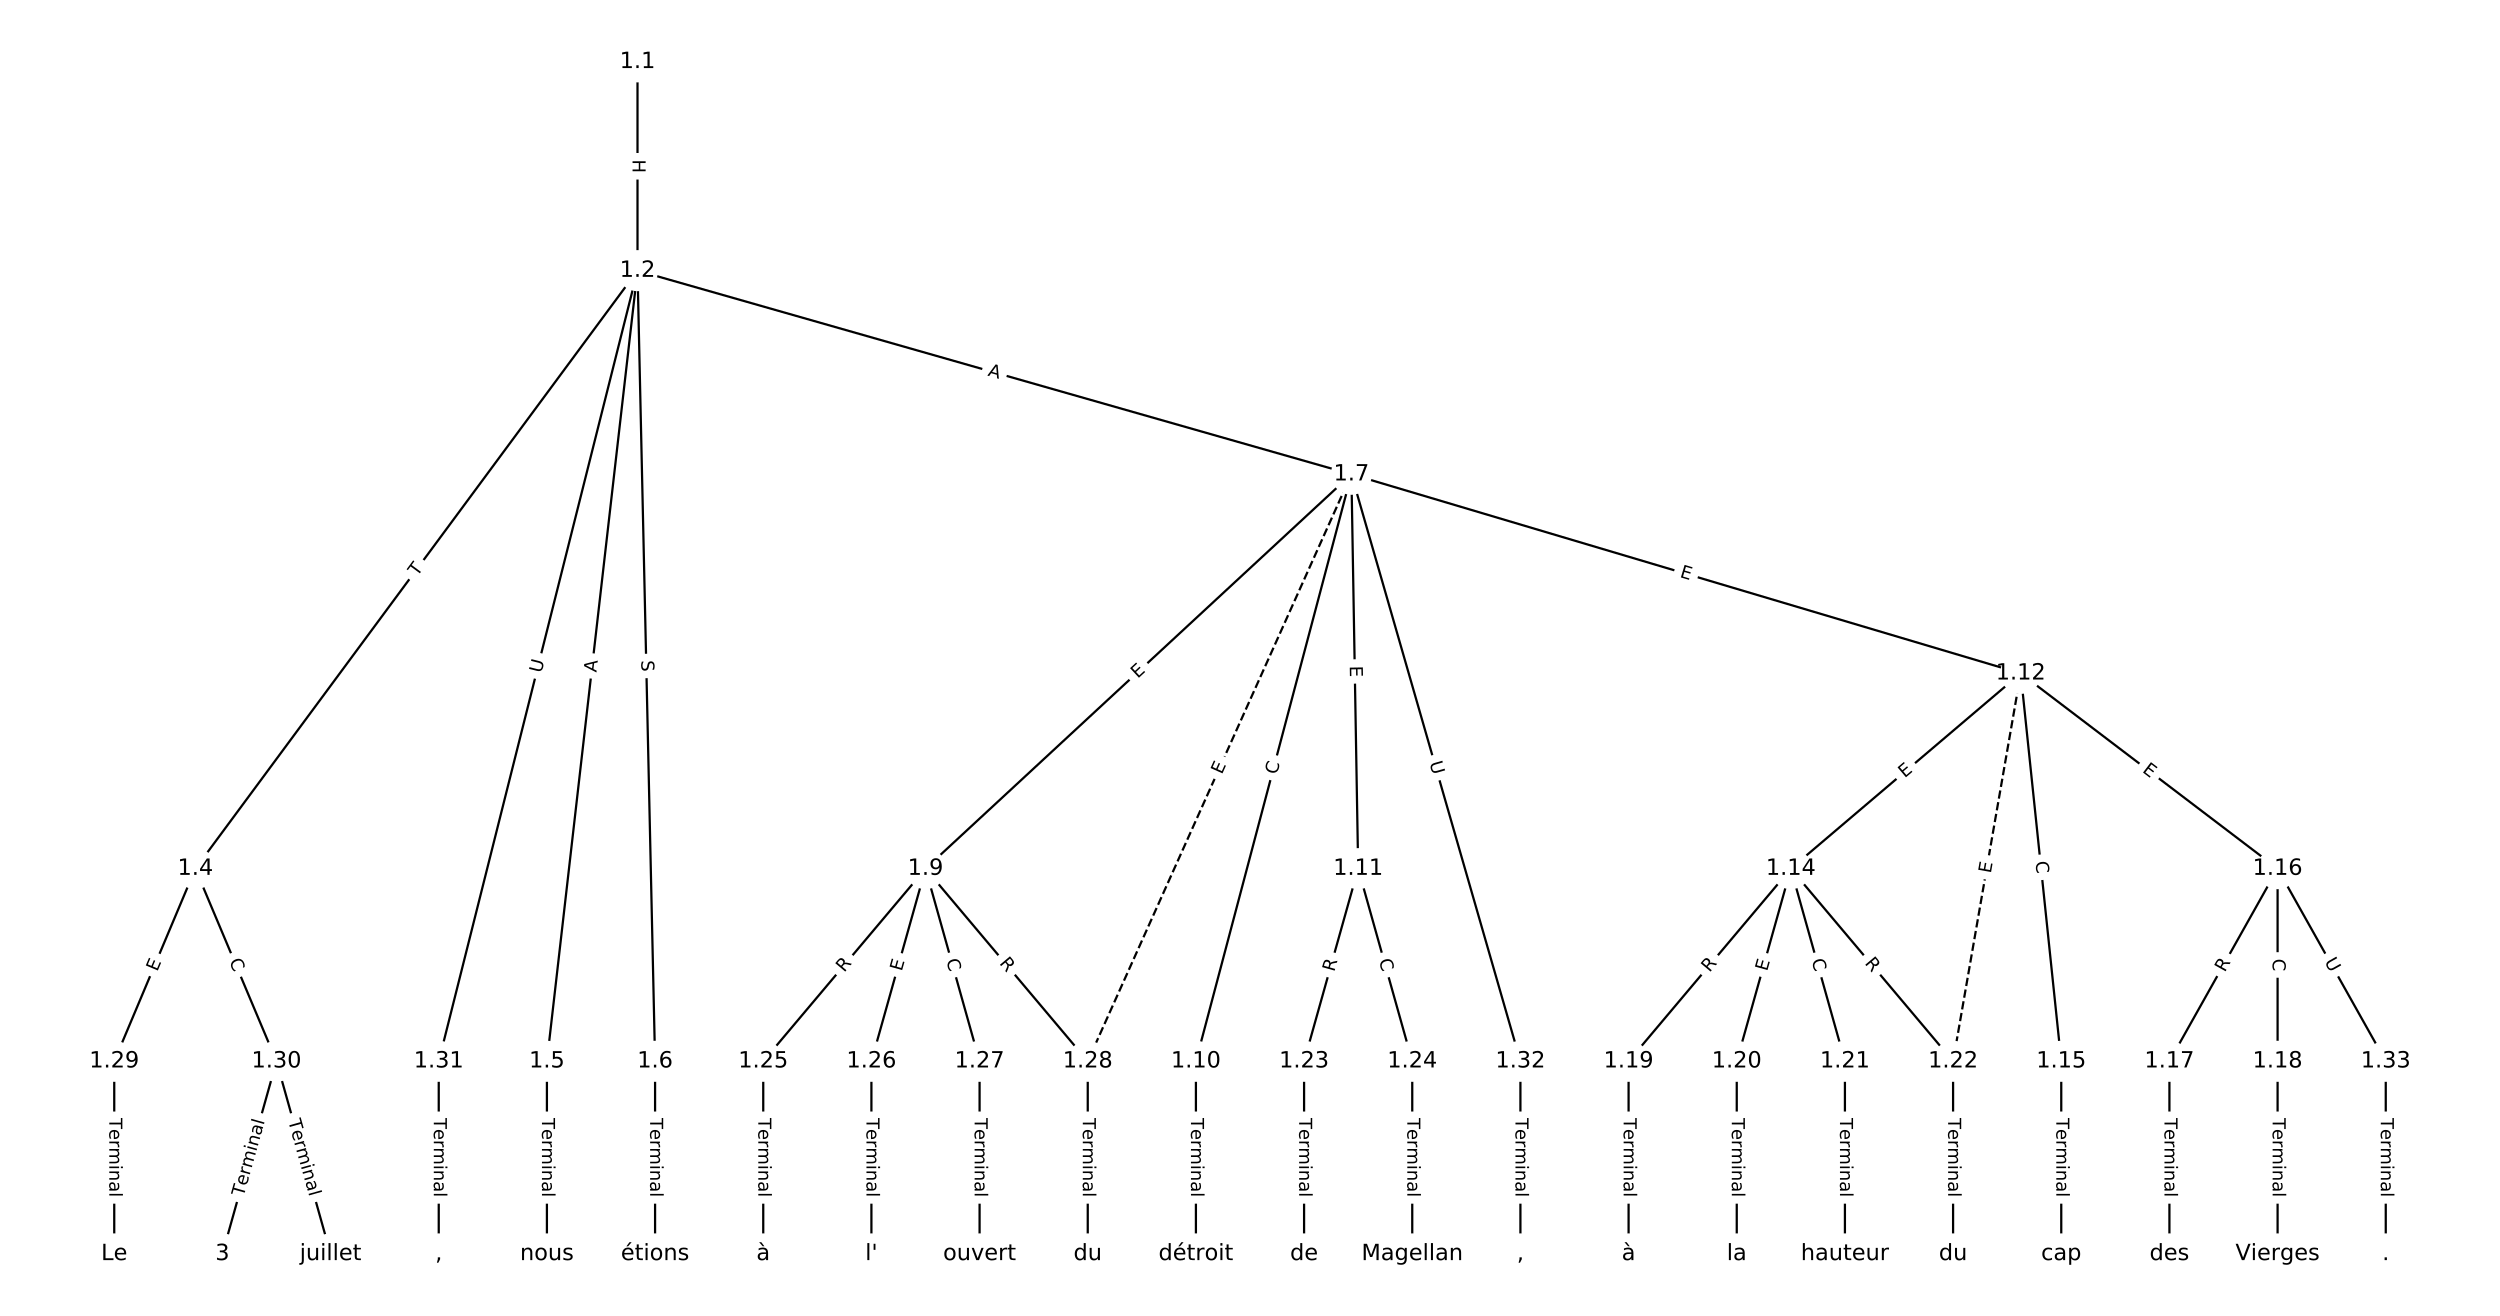<?xml version="1.0" encoding="utf-8" standalone="no"?>
<!DOCTYPE svg PUBLIC "-//W3C//DTD SVG 1.1//EN"
  "http://www.w3.org/Graphics/SVG/1.1/DTD/svg11.dtd">
<!-- Created with matplotlib (https://matplotlib.org/) -->
<svg height="586.667pt" version="1.1" viewBox="0 0 1114.667 586.667" width="1114.667pt" xmlns="http://www.w3.org/2000/svg" xmlns:xlink="http://www.w3.org/1999/xlink">
 <defs>
  <style type="text/css">
*{stroke-linecap:butt;stroke-linejoin:round;}
  </style>
 </defs>
 <g id="figure_1">
  <g id="patch_1">
   <path d="M 0 586.667 
L 1114.667 586.667 
L 1114.667 0 
L 0 0 
z
" style="fill:#ffffff;"/>
  </g>
  <g id="axes_1">
   <g id="LineCollection_1">
    <path clip-path="url(#p6ca314f564)" d="M 284.241 27.58 
L 284.241 120.675 
" style="fill:none;stroke:#000000;"/>
    <path clip-path="url(#p6ca314f564)" d="M 284.241 120.675 
L 87.108 387.307 
" style="fill:none;stroke:#000000;"/>
    <path clip-path="url(#p6ca314f564)" d="M 284.241 120.675 
L 243.85 473.197 
" style="fill:none;stroke:#000000;"/>
    <path clip-path="url(#p6ca314f564)" d="M 284.241 120.675 
L 292.078 473.197 
" style="fill:none;stroke:#000000;"/>
    <path clip-path="url(#p6ca314f564)" d="M 284.241 120.675 
L 602.547 211.459 
" style="fill:none;stroke:#000000;"/>
    <path clip-path="url(#p6ca314f564)" d="M 284.241 120.675 
L 195.621 473.197 
" style="fill:none;stroke:#000000;"/>
    <path clip-path="url(#p6ca314f564)" d="M 87.108 387.307 
L 50.936 473.197 
" style="fill:none;stroke:#000000;"/>
    <path clip-path="url(#p6ca314f564)" d="M 87.108 387.307 
L 123.279 473.197 
" style="fill:none;stroke:#000000;"/>
    <path clip-path="url(#p6ca314f564)" d="M 243.85 473.197 
L 243.85 559.087 
" style="fill:none;stroke:#000000;"/>
    <path clip-path="url(#p6ca314f564)" d="M 292.078 473.197 
L 292.078 559.087 
" style="fill:none;stroke:#000000;"/>
    <path clip-path="url(#p6ca314f564)" d="M 602.547 211.459 
L 412.649 387.307 
" style="fill:none;stroke:#000000;"/>
    <path clip-path="url(#p6ca314f564)" d="M 602.547 211.459 
L 533.219 473.197 
" style="fill:none;stroke:#000000;"/>
    <path clip-path="url(#p6ca314f564)" d="M 602.547 211.459 
L 605.562 387.307 
" style="fill:none;stroke:#000000;"/>
    <path clip-path="url(#p6ca314f564)" d="M 602.547 211.459 
L 900.96 300.221 
" style="fill:none;stroke:#000000;"/>
    <path clip-path="url(#p6ca314f564)" d="M 602.547 211.459 
L 484.991 473.197 
" style="fill:none;stroke:#000000;stroke-dasharray:3.7,1.6;stroke-dashoffset:0;"/>
    <path clip-path="url(#p6ca314f564)" d="M 602.547 211.459 
L 677.904 473.197 
" style="fill:none;stroke:#000000;"/>
    <path clip-path="url(#p6ca314f564)" d="M 412.649 387.307 
L 340.306 473.197 
" style="fill:none;stroke:#000000;"/>
    <path clip-path="url(#p6ca314f564)" d="M 412.649 387.307 
L 388.534 473.197 
" style="fill:none;stroke:#000000;"/>
    <path clip-path="url(#p6ca314f564)" d="M 412.649 387.307 
L 436.763 473.197 
" style="fill:none;stroke:#000000;"/>
    <path clip-path="url(#p6ca314f564)" d="M 412.649 387.307 
L 484.991 473.197 
" style="fill:none;stroke:#000000;"/>
    <path clip-path="url(#p6ca314f564)" d="M 533.219 473.197 
L 533.219 559.087 
" style="fill:none;stroke:#000000;"/>
    <path clip-path="url(#p6ca314f564)" d="M 605.562 387.307 
L 581.447 473.197 
" style="fill:none;stroke:#000000;"/>
    <path clip-path="url(#p6ca314f564)" d="M 605.562 387.307 
L 629.676 473.197 
" style="fill:none;stroke:#000000;"/>
    <path clip-path="url(#p6ca314f564)" d="M 900.96 300.221 
L 798.475 387.307 
" style="fill:none;stroke:#000000;"/>
    <path clip-path="url(#p6ca314f564)" d="M 900.96 300.221 
L 919.045 473.197 
" style="fill:none;stroke:#000000;"/>
    <path clip-path="url(#p6ca314f564)" d="M 900.96 300.221 
L 1015.502 387.307 
" style="fill:none;stroke:#000000;"/>
    <path clip-path="url(#p6ca314f564)" d="M 900.96 300.221 
L 870.817 473.197 
" style="fill:none;stroke:#000000;stroke-dasharray:3.7,1.6;stroke-dashoffset:0;"/>
    <path clip-path="url(#p6ca314f564)" d="M 798.475 387.307 
L 726.132 473.197 
" style="fill:none;stroke:#000000;"/>
    <path clip-path="url(#p6ca314f564)" d="M 798.475 387.307 
L 774.361 473.197 
" style="fill:none;stroke:#000000;"/>
    <path clip-path="url(#p6ca314f564)" d="M 798.475 387.307 
L 822.589 473.197 
" style="fill:none;stroke:#000000;"/>
    <path clip-path="url(#p6ca314f564)" d="M 798.475 387.307 
L 870.817 473.197 
" style="fill:none;stroke:#000000;"/>
    <path clip-path="url(#p6ca314f564)" d="M 919.045 473.197 
L 919.045 559.087 
" style="fill:none;stroke:#000000;"/>
    <path clip-path="url(#p6ca314f564)" d="M 1015.502 387.307 
L 967.274 473.197 
" style="fill:none;stroke:#000000;"/>
    <path clip-path="url(#p6ca314f564)" d="M 1015.502 387.307 
L 1015.502 473.197 
" style="fill:none;stroke:#000000;"/>
    <path clip-path="url(#p6ca314f564)" d="M 1015.502 387.307 
L 1063.73 473.197 
" style="fill:none;stroke:#000000;"/>
    <path clip-path="url(#p6ca314f564)" d="M 967.274 473.197 
L 967.274 559.087 
" style="fill:none;stroke:#000000;"/>
    <path clip-path="url(#p6ca314f564)" d="M 1015.502 473.197 
L 1015.502 559.087 
" style="fill:none;stroke:#000000;"/>
    <path clip-path="url(#p6ca314f564)" d="M 726.132 473.197 
L 726.132 559.087 
" style="fill:none;stroke:#000000;"/>
    <path clip-path="url(#p6ca314f564)" d="M 774.361 473.197 
L 774.361 559.087 
" style="fill:none;stroke:#000000;"/>
    <path clip-path="url(#p6ca314f564)" d="M 822.589 473.197 
L 822.589 559.087 
" style="fill:none;stroke:#000000;"/>
    <path clip-path="url(#p6ca314f564)" d="M 870.817 473.197 
L 870.817 559.087 
" style="fill:none;stroke:#000000;"/>
    <path clip-path="url(#p6ca314f564)" d="M 581.447 473.197 
L 581.447 559.087 
" style="fill:none;stroke:#000000;"/>
    <path clip-path="url(#p6ca314f564)" d="M 629.676 473.197 
L 629.676 559.087 
" style="fill:none;stroke:#000000;"/>
    <path clip-path="url(#p6ca314f564)" d="M 340.306 473.197 
L 340.306 559.087 
" style="fill:none;stroke:#000000;"/>
    <path clip-path="url(#p6ca314f564)" d="M 388.534 473.197 
L 388.534 559.087 
" style="fill:none;stroke:#000000;"/>
    <path clip-path="url(#p6ca314f564)" d="M 436.763 473.197 
L 436.763 559.087 
" style="fill:none;stroke:#000000;"/>
    <path clip-path="url(#p6ca314f564)" d="M 484.991 473.197 
L 484.991 559.087 
" style="fill:none;stroke:#000000;"/>
    <path clip-path="url(#p6ca314f564)" d="M 50.936 473.197 
L 50.936 559.087 
" style="fill:none;stroke:#000000;"/>
    <path clip-path="url(#p6ca314f564)" d="M 123.279 473.197 
L 99.165 559.087 
" style="fill:none;stroke:#000000;"/>
    <path clip-path="url(#p6ca314f564)" d="M 123.279 473.197 
L 147.393 559.087 
" style="fill:none;stroke:#000000;"/>
    <path clip-path="url(#p6ca314f564)" d="M 195.621 473.197 
L 195.621 559.087 
" style="fill:none;stroke:#000000;"/>
    <path clip-path="url(#p6ca314f564)" d="M 677.904 473.197 
L 677.904 559.087 
" style="fill:none;stroke:#000000;"/>
    <path clip-path="url(#p6ca314f564)" d="M 1063.73 473.197 
L 1063.73 559.087 
" style="fill:none;stroke:#000000;"/>
   </g>
   <g id="text_1">
    <g id="patch_2">
     <path clip-path="url(#p6ca314f564)" d="M 277.969 71.119 
L 277.969 77.135 
Q 277.969 79.535 280.369 79.535 
L 288.112 79.535 
Q 290.512 79.535 290.512 77.135 
L 290.512 71.119 
Q 290.512 68.719 288.112 68.719 
L 280.369 68.719 
Q 277.969 68.719 277.969 71.119 
z
" style="fill:#ffffff;stroke:#ffffff;stroke-linejoin:miter;"/>
    </g>
    <g clip-path="url(#p6ca314f564)">
     <!-- H -->
     <defs>
      <path d="M 9.812 72.906 
L 19.672 72.906 
L 19.672 43.016 
L 55.516 43.016 
L 55.516 72.906 
L 65.375 72.906 
L 65.375 0 
L 55.516 0 
L 55.516 34.719 
L 19.672 34.719 
L 19.672 0 
L 9.812 0 
z
" id="DejaVuSans-72"/>
     </defs>
     <g transform="translate(282.033 71.119)rotate(-270)scale(0.08 -0.08)">
      <use xlink:href="#DejaVuSans-72"/>
     </g>
    </g>
   </g>
   <g id="text_2">
    <g id="patch_3">
     <path clip-path="url(#p6ca314f564)" d="M 189.264 259.684 
L 192.169 255.755 
Q 193.596 253.825 191.666 252.398 
L 185.441 247.795 
Q 183.511 246.368 182.084 248.298 
L 179.179 252.227 
Q 177.752 254.157 179.682 255.584 
L 185.908 260.187 
Q 187.838 261.613 189.264 259.684 
z
" style="fill:#ffffff;stroke:#ffffff;stroke-linejoin:miter;"/>
    </g>
    <g clip-path="url(#p6ca314f564)">
     <!-- T -->
     <defs>
      <path d="M -0.297 72.906 
L 61.375 72.906 
L 61.375 64.594 
L 35.5 64.594 
L 35.5 0 
L 25.594 0 
L 25.594 64.594 
L -0.297 64.594 
z
" id="DejaVuSans-84"/>
     </defs>
     <g transform="translate(185.997 257.268)rotate(-53.523)scale(0.08 -0.08)">
      <use xlink:href="#DejaVuSans-84"/>
     </g>
    </g>
   </g>
   <g id="text_3">
    <g id="patch_4">
     <path clip-path="url(#p6ca314f564)" d="M 269.964 300.368 
L 270.587 294.931 
Q 270.86 292.547 268.476 292.274 
L 260.784 291.392 
Q 258.399 291.119 258.126 293.504 
L 257.503 298.94 
Q 257.23 301.325 259.614 301.598 
L 267.307 302.479 
Q 269.691 302.753 269.964 300.368 
z
" style="fill:#ffffff;stroke:#ffffff;stroke-linejoin:miter;"/>
    </g>
    <g clip-path="url(#p6ca314f564)">
     <!-- A -->
     <defs>
      <path d="M 34.188 63.188 
L 20.797 26.906 
L 47.609 26.906 
z
M 28.609 72.906 
L 39.797 72.906 
L 67.578 0 
L 57.328 0 
L 50.688 18.703 
L 17.828 18.703 
L 11.188 0 
L 0.781 0 
z
" id="DejaVuSans-65"/>
     </defs>
     <g transform="translate(265.927 299.906)rotate(-83.464)scale(0.08 -0.08)">
      <use xlink:href="#DejaVuSans-65"/>
     </g>
    </g>
   </g>
   <g id="text_4">
    <g id="patch_5">
     <path clip-path="url(#p6ca314f564)" d="M 281.833 294.537 
L 281.946 299.614 
Q 281.999 302.013 284.399 301.96 
L 292.139 301.788 
Q 294.539 301.735 294.485 299.335 
L 294.373 294.258 
Q 294.319 291.858 291.92 291.912 
L 284.179 292.084 
Q 281.78 292.137 281.833 294.537 
z
" style="fill:#ffffff;stroke:#ffffff;stroke-linejoin:miter;"/>
    </g>
    <g clip-path="url(#p6ca314f564)">
     <!-- S -->
     <defs>
      <path d="M 53.516 70.516 
L 53.516 60.891 
Q 47.906 63.578 42.922 64.891 
Q 37.938 66.219 33.297 66.219 
Q 25.25 66.219 20.875 63.094 
Q 16.5 59.969 16.5 54.203 
Q 16.5 49.359 19.406 46.891 
Q 22.312 44.438 30.422 42.922 
L 36.375 41.703 
Q 47.406 39.594 52.656 34.297 
Q 57.906 29 57.906 20.125 
Q 57.906 9.516 50.797 4.047 
Q 43.703 -1.422 29.984 -1.422 
Q 24.812 -1.422 18.969 -0.25 
Q 13.141 0.922 6.891 3.219 
L 6.891 13.375 
Q 12.891 10.016 18.656 8.297 
Q 24.422 6.594 29.984 6.594 
Q 38.422 6.594 43.016 9.906 
Q 47.609 13.234 47.609 19.391 
Q 47.609 24.75 44.312 27.781 
Q 41.016 30.812 33.5 32.328 
L 27.484 33.5 
Q 16.453 35.688 11.516 40.375 
Q 6.594 45.062 6.594 53.422 
Q 6.594 63.094 13.406 68.656 
Q 20.219 74.219 32.172 74.219 
Q 37.312 74.219 42.625 73.281 
Q 47.953 72.359 53.516 70.516 
z
" id="DejaVuSans-83"/>
     </defs>
     <g transform="translate(285.896 294.446)rotate(-271.274)scale(0.08 -0.08)">
      <use xlink:href="#DejaVuSans-83"/>
     </g>
    </g>
   </g>
   <g id="text_5">
    <g id="patch_6">
     <path clip-path="url(#p6ca314f564)" d="M 439.043 171.347 
L 444.305 172.848 
Q 446.613 173.507 447.272 171.199 
L 449.395 163.753 
Q 450.053 161.445 447.745 160.787 
L 442.483 159.286 
Q 440.175 158.628 439.517 160.936 
L 437.393 168.381 
Q 436.735 170.689 439.043 171.347 
z
" style="fill:#ffffff;stroke:#ffffff;stroke-linejoin:miter;"/>
    </g>
    <g clip-path="url(#p6ca314f564)">
     <!-- A -->
     <g transform="translate(440.157 167.44)rotate(-344.081)scale(0.08 -0.08)">
      <use xlink:href="#DejaVuSans-65"/>
     </g>
    </g>
   </g>
   <g id="text_6">
    <g id="patch_7">
     <path clip-path="url(#p6ca314f564)" d="M 245.299 301.304 
L 246.727 295.626 
Q 247.312 293.298 244.984 292.713 
L 237.475 290.825 
Q 235.148 290.24 234.563 292.568 
L 233.135 298.246 
Q 232.55 300.574 234.878 301.159 
L 242.387 303.046 
Q 244.714 303.632 245.299 301.304 
z
" style="fill:#ffffff;stroke:#ffffff;stroke-linejoin:miter;"/>
    </g>
    <g clip-path="url(#p6ca314f564)">
     <!-- U -->
     <defs>
      <path d="M 8.688 72.906 
L 18.609 72.906 
L 18.609 28.609 
Q 18.609 16.891 22.844 11.734 
Q 27.094 6.594 36.625 6.594 
Q 46.094 6.594 50.344 11.734 
Q 54.594 16.891 54.594 28.609 
L 54.594 72.906 
L 64.5 72.906 
L 64.5 27.391 
Q 64.5 13.141 57.438 5.859 
Q 50.391 -1.422 36.625 -1.422 
Q 22.797 -1.422 15.734 5.859 
Q 8.688 13.141 8.688 27.391 
z
" id="DejaVuSans-85"/>
     </defs>
     <g transform="translate(241.358 300.313)rotate(-75.889)scale(0.08 -0.08)">
      <use xlink:href="#DejaVuSans-85"/>
     </g>
    </g>
   </g>
   <g id="text_7">
    <g id="patch_8">
     <path clip-path="url(#p6ca314f564)" d="M 73.821 435.015 
L 75.783 430.356 
Q 76.714 428.144 74.502 427.213 
L 67.367 424.208 
Q 65.155 423.276 64.223 425.488 
L 62.261 430.147 
Q 61.33 432.359 63.542 433.29 
L 70.677 436.295 
Q 72.889 437.227 73.821 435.015 
z
" style="fill:#ffffff;stroke:#ffffff;stroke-linejoin:miter;"/>
    </g>
    <g clip-path="url(#p6ca314f564)">
     <!-- E -->
     <defs>
      <path d="M 9.812 72.906 
L 55.906 72.906 
L 55.906 64.594 
L 19.672 64.594 
L 19.672 43.016 
L 54.391 43.016 
L 54.391 34.719 
L 19.672 34.719 
L 19.672 8.297 
L 56.781 8.297 
L 56.781 0 
L 9.812 0 
z
" id="DejaVuSans-69"/>
     </defs>
     <g transform="translate(70.076 433.438)rotate(-67.162)scale(0.08 -0.08)">
      <use xlink:href="#DejaVuSans-69"/>
     </g>
    </g>
   </g>
   <g id="text_8">
    <g id="patch_9">
     <path clip-path="url(#p6ca314f564)" d="M 98.33 430.112 
L 100.498 435.26 
Q 101.429 437.472 103.641 436.54 
L 110.777 433.535 
Q 112.988 432.604 112.057 430.392 
L 109.889 425.244 
Q 108.957 423.032 106.745 423.963 
L 99.61 426.968 
Q 97.398 427.9 98.33 430.112 
z
" style="fill:#ffffff;stroke:#ffffff;stroke-linejoin:miter;"/>
    </g>
    <g clip-path="url(#p6ca314f564)">
     <!-- C -->
     <defs>
      <path d="M 64.406 67.281 
L 64.406 56.891 
Q 59.422 61.531 53.781 63.812 
Q 48.141 66.109 41.797 66.109 
Q 29.297 66.109 22.656 58.469 
Q 16.016 50.828 16.016 36.375 
Q 16.016 21.969 22.656 14.328 
Q 29.297 6.688 41.797 6.688 
Q 48.141 6.688 53.781 8.984 
Q 59.422 11.281 64.406 15.922 
L 64.406 5.609 
Q 59.234 2.094 53.438 0.328 
Q 47.656 -1.422 41.219 -1.422 
Q 24.656 -1.422 15.125 8.703 
Q 5.609 18.844 5.609 36.375 
Q 5.609 53.953 15.125 64.078 
Q 24.656 74.219 41.219 74.219 
Q 47.75 74.219 53.531 72.484 
Q 59.328 70.75 64.406 67.281 
z
" id="DejaVuSans-67"/>
     </defs>
     <g transform="translate(102.075 428.534)rotate(-292.838)scale(0.08 -0.08)">
      <use xlink:href="#DejaVuSans-67"/>
     </g>
    </g>
   </g>
   <g id="text_9">
    <g id="patch_10">
     <path clip-path="url(#p6ca314f564)" d="M 237.578 498.499 
L 237.578 533.784 
Q 237.578 536.184 239.978 536.184 
L 247.721 536.184 
Q 250.121 536.184 250.121 533.784 
L 250.121 498.499 
Q 250.121 496.099 247.721 496.099 
L 239.978 496.099 
Q 237.578 496.099 237.578 498.499 
z
" style="fill:#ffffff;stroke:#ffffff;stroke-linejoin:miter;"/>
    </g>
    <g clip-path="url(#p6ca314f564)">
     <!-- Terminal -->
     <defs>
      <path d="M 56.203 29.594 
L 56.203 25.203 
L 14.891 25.203 
Q 15.484 15.922 20.484 11.062 
Q 25.484 6.203 34.422 6.203 
Q 39.594 6.203 44.453 7.469 
Q 49.312 8.734 54.109 11.281 
L 54.109 2.781 
Q 49.266 0.734 44.188 -0.344 
Q 39.109 -1.422 33.891 -1.422 
Q 20.797 -1.422 13.156 6.188 
Q 5.516 13.812 5.516 26.812 
Q 5.516 40.234 12.766 48.109 
Q 20.016 56 32.328 56 
Q 43.359 56 49.781 48.891 
Q 56.203 41.797 56.203 29.594 
z
M 47.219 32.234 
Q 47.125 39.594 43.094 43.984 
Q 39.062 48.391 32.422 48.391 
Q 24.906 48.391 20.391 44.141 
Q 15.875 39.891 15.188 32.172 
z
" id="DejaVuSans-101"/>
      <path d="M 41.109 46.297 
Q 39.594 47.172 37.812 47.578 
Q 36.031 48 33.891 48 
Q 26.266 48 22.188 43.047 
Q 18.109 38.094 18.109 28.812 
L 18.109 0 
L 9.078 0 
L 9.078 54.688 
L 18.109 54.688 
L 18.109 46.188 
Q 20.953 51.172 25.484 53.578 
Q 30.031 56 36.531 56 
Q 37.453 56 38.578 55.875 
Q 39.703 55.766 41.062 55.516 
z
" id="DejaVuSans-114"/>
      <path d="M 52 44.188 
Q 55.375 50.25 60.062 53.125 
Q 64.75 56 71.094 56 
Q 79.641 56 84.281 50.016 
Q 88.922 44.047 88.922 33.016 
L 88.922 0 
L 79.891 0 
L 79.891 32.719 
Q 79.891 40.578 77.094 44.375 
Q 74.312 48.188 68.609 48.188 
Q 61.625 48.188 57.562 43.547 
Q 53.516 38.922 53.516 30.906 
L 53.516 0 
L 44.484 0 
L 44.484 32.719 
Q 44.484 40.625 41.703 44.406 
Q 38.922 48.188 33.109 48.188 
Q 26.219 48.188 22.156 43.531 
Q 18.109 38.875 18.109 30.906 
L 18.109 0 
L 9.078 0 
L 9.078 54.688 
L 18.109 54.688 
L 18.109 46.188 
Q 21.188 51.219 25.484 53.609 
Q 29.781 56 35.688 56 
Q 41.656 56 45.828 52.969 
Q 50 49.953 52 44.188 
z
" id="DejaVuSans-109"/>
      <path d="M 9.422 54.688 
L 18.406 54.688 
L 18.406 0 
L 9.422 0 
z
M 9.422 75.984 
L 18.406 75.984 
L 18.406 64.594 
L 9.422 64.594 
z
" id="DejaVuSans-105"/>
      <path d="M 54.891 33.016 
L 54.891 0 
L 45.906 0 
L 45.906 32.719 
Q 45.906 40.484 42.875 44.328 
Q 39.844 48.188 33.797 48.188 
Q 26.516 48.188 22.312 43.547 
Q 18.109 38.922 18.109 30.906 
L 18.109 0 
L 9.078 0 
L 9.078 54.688 
L 18.109 54.688 
L 18.109 46.188 
Q 21.344 51.125 25.703 53.562 
Q 30.078 56 35.797 56 
Q 45.219 56 50.047 50.172 
Q 54.891 44.344 54.891 33.016 
z
" id="DejaVuSans-110"/>
      <path d="M 34.281 27.484 
Q 23.391 27.484 19.188 25 
Q 14.984 22.516 14.984 16.5 
Q 14.984 11.719 18.141 8.906 
Q 21.297 6.109 26.703 6.109 
Q 34.188 6.109 38.703 11.406 
Q 43.219 16.703 43.219 25.484 
L 43.219 27.484 
z
M 52.203 31.203 
L 52.203 0 
L 43.219 0 
L 43.219 8.297 
Q 40.141 3.328 35.547 0.953 
Q 30.953 -1.422 24.312 -1.422 
Q 15.922 -1.422 10.953 3.297 
Q 6 8.016 6 15.922 
Q 6 25.141 12.172 29.828 
Q 18.359 34.516 30.609 34.516 
L 43.219 34.516 
L 43.219 35.406 
Q 43.219 41.609 39.141 45 
Q 35.062 48.391 27.688 48.391 
Q 23 48.391 18.547 47.266 
Q 14.109 46.141 10.016 43.891 
L 10.016 52.203 
Q 14.938 54.109 19.578 55.047 
Q 24.219 56 28.609 56 
Q 40.484 56 46.344 49.844 
Q 52.203 43.703 52.203 31.203 
z
" id="DejaVuSans-97"/>
      <path d="M 9.422 75.984 
L 18.406 75.984 
L 18.406 0 
L 9.422 0 
z
" id="DejaVuSans-108"/>
     </defs>
     <g transform="translate(241.642 498.499)rotate(-270)scale(0.08 -0.08)">
      <use xlink:href="#DejaVuSans-84"/>
      <use x="60.818" xlink:href="#DejaVuSans-101"/>
      <use x="122.342" xlink:href="#DejaVuSans-114"/>
      <use x="163.439" xlink:href="#DejaVuSans-109"/>
      <use x="260.852" xlink:href="#DejaVuSans-105"/>
      <use x="288.635" xlink:href="#DejaVuSans-110"/>
      <use x="352.014" xlink:href="#DejaVuSans-97"/>
      <use x="413.293" xlink:href="#DejaVuSans-108"/>
     </g>
    </g>
   </g>
   <g id="text_10">
    <g id="patch_11">
     <path clip-path="url(#p6ca314f564)" d="M 285.807 498.499 
L 285.807 533.784 
Q 285.807 536.184 288.207 536.184 
L 295.949 536.184 
Q 298.349 536.184 298.349 533.784 
L 298.349 498.499 
Q 298.349 496.099 295.949 496.099 
L 288.207 496.099 
Q 285.807 496.099 285.807 498.499 
z
" style="fill:#ffffff;stroke:#ffffff;stroke-linejoin:miter;"/>
    </g>
    <g clip-path="url(#p6ca314f564)">
     <!-- Terminal -->
     <g transform="translate(289.87 498.499)rotate(-270)scale(0.08 -0.08)">
      <use xlink:href="#DejaVuSans-84"/>
      <use x="60.818" xlink:href="#DejaVuSans-101"/>
      <use x="122.342" xlink:href="#DejaVuSans-114"/>
      <use x="163.439" xlink:href="#DejaVuSans-109"/>
      <use x="260.852" xlink:href="#DejaVuSans-105"/>
      <use x="288.635" xlink:href="#DejaVuSans-110"/>
      <use x="352.014" xlink:href="#DejaVuSans-97"/>
      <use x="413.293" xlink:href="#DejaVuSans-108"/>
     </g>
    </g>
   </g>
   <g id="text_11">
    <g id="patch_12">
     <path clip-path="url(#p6ca314f564)" d="M 510.004 305.702 
L 513.713 302.267 
Q 515.474 300.636 513.844 298.875 
L 508.583 293.195 
Q 506.952 291.434 505.192 293.064 
L 501.482 296.499 
Q 499.722 298.129 501.352 299.89 
L 506.613 305.571 
Q 508.243 307.332 510.004 305.702 
z
" style="fill:#ffffff;stroke:#ffffff;stroke-linejoin:miter;"/>
    </g>
    <g clip-path="url(#p6ca314f564)">
     <!-- E -->
     <g transform="translate(507.243 302.72)rotate(-42.8)scale(0.08 -0.08)">
      <use xlink:href="#DejaVuSans-69"/>
     </g>
    </g>
   </g>
   <g id="text_12">
    <g id="patch_13">
     <path clip-path="url(#p6ca314f564)" d="M 573.23 346.634 
L 574.661 341.234 
Q 575.275 338.914 572.955 338.299 
L 565.471 336.317 
Q 563.151 335.702 562.536 338.022 
L 561.106 343.422 
Q 560.491 345.742 562.811 346.357 
L 570.296 348.339 
Q 572.616 348.954 573.23 346.634 
z
" style="fill:#ffffff;stroke:#ffffff;stroke-linejoin:miter;"/>
    </g>
    <g clip-path="url(#p6ca314f564)">
     <!-- C -->
     <g transform="translate(569.302 345.593)rotate(-75.164)scale(0.08 -0.08)">
      <use xlink:href="#DejaVuSans-67"/>
     </g>
    </g>
   </g>
   <g id="text_13">
    <g id="patch_14">
     <path clip-path="url(#p6ca314f564)" d="M 597.741 296.963 
L 597.827 302.018 
Q 597.869 304.417 600.268 304.376 
L 608.01 304.243 
Q 610.409 304.202 610.368 301.803 
L 610.281 296.748 
Q 610.24 294.349 607.841 294.39 
L 600.099 294.523 
Q 597.7 294.564 597.741 296.963 
z
" style="fill:#ffffff;stroke:#ffffff;stroke-linejoin:miter;"/>
    </g>
    <g clip-path="url(#p6ca314f564)">
     <!-- E -->
     <g transform="translate(601.804 296.894)rotate(-270.982)scale(0.08 -0.08)">
      <use xlink:href="#DejaVuSans-69"/>
     </g>
    </g>
   </g>
   <g id="text_14">
    <g id="patch_15">
     <path clip-path="url(#p6ca314f564)" d="M 747.543 261.131 
L 752.388 262.572 
Q 754.689 263.256 755.373 260.956 
L 757.58 253.535 
Q 758.265 251.234 755.964 250.55 
L 751.119 249.109 
Q 748.819 248.425 748.134 250.725 
L 745.927 258.146 
Q 745.243 260.447 747.543 261.131 
z
" style="fill:#ffffff;stroke:#ffffff;stroke-linejoin:miter;"/>
    </g>
    <g clip-path="url(#p6ca314f564)">
     <!-- E -->
     <g transform="translate(748.702 257.236)rotate(-343.435)scale(0.08 -0.08)">
      <use xlink:href="#DejaVuSans-69"/>
     </g>
    </g>
   </g>
   <g id="text_15">
    <g id="patch_16">
     <path clip-path="url(#p6ca314f564)" d="M 548.454 347.203 
L 550.525 342.592 
Q 551.509 340.403 549.319 339.419 
L 542.257 336.247 
Q 540.067 335.264 539.084 337.453 
L 537.013 342.064 
Q 536.03 344.254 538.219 345.237 
L 545.282 348.409 
Q 547.471 349.392 548.454 347.203 
z
" style="fill:#ffffff;stroke:#ffffff;stroke-linejoin:miter;"/>
    </g>
    <g clip-path="url(#p6ca314f564)">
     <!-- E -->
     <g transform="translate(544.747 345.538)rotate(-65.813)scale(0.08 -0.08)">
      <use xlink:href="#DejaVuSans-69"/>
     </g>
    </g>
   </g>
   <g id="text_16">
    <g id="patch_17">
     <path clip-path="url(#p6ca314f564)" d="M 633.389 341.25 
L 635.009 346.876 
Q 635.673 349.183 637.98 348.519 
L 645.42 346.377 
Q 647.726 345.713 647.062 343.406 
L 645.442 337.78 
Q 644.778 335.473 642.472 336.138 
L 635.032 338.28 
Q 632.725 338.944 633.389 341.25 
z
" style="fill:#ffffff;stroke:#ffffff;stroke-linejoin:miter;"/>
    </g>
    <g clip-path="url(#p6ca314f564)">
     <!-- U -->
     <g transform="translate(637.294 340.126)rotate(-286.062)scale(0.08 -0.08)">
      <use xlink:href="#DejaVuSans-85"/>
     </g>
    </g>
   </g>
   <g id="text_17">
    <g id="patch_18">
     <path clip-path="url(#p6ca314f564)" d="M 379.483 436.417 
L 383.064 432.166 
Q 384.61 430.33 382.775 428.784 
L 376.853 423.796 
Q 375.017 422.25 373.471 424.086 
L 369.89 428.337 
Q 368.344 430.173 370.18 431.719 
L 376.102 436.707 
Q 377.937 438.253 379.483 436.417 
z
" style="fill:#ffffff;stroke:#ffffff;stroke-linejoin:miter;"/>
    </g>
    <g clip-path="url(#p6ca314f564)">
     <!-- R -->
     <defs>
      <path d="M 44.391 34.188 
Q 47.562 33.109 50.562 29.594 
Q 53.562 26.078 56.594 19.922 
L 66.609 0 
L 56 0 
L 46.688 18.703 
Q 43.062 26.031 39.672 28.422 
Q 36.281 30.812 30.422 30.812 
L 19.672 30.812 
L 19.672 0 
L 9.812 0 
L 9.812 72.906 
L 32.078 72.906 
Q 44.578 72.906 50.734 67.672 
Q 56.891 62.453 56.891 51.906 
Q 56.891 45.016 53.688 40.469 
Q 50.484 35.938 44.391 34.188 
z
M 19.672 64.797 
L 19.672 38.922 
L 32.078 38.922 
Q 39.203 38.922 42.844 42.219 
Q 46.484 45.516 46.484 51.906 
Q 46.484 58.297 42.844 61.547 
Q 39.203 64.797 32.078 64.797 
z
" id="DejaVuSans-82"/>
     </defs>
     <g transform="translate(376.375 433.8)rotate(-49.894)scale(0.08 -0.08)">
      <use xlink:href="#DejaVuSans-82"/>
     </g>
    </g>
   </g>
   <g id="text_18">
    <g id="patch_19">
     <path clip-path="url(#p6ca314f564)" d="M 405.946 434.38 
L 407.312 429.513 
Q 407.961 427.203 405.651 426.554 
L 398.196 424.461 
Q 395.886 423.812 395.237 426.123 
L 393.87 430.99 
Q 393.222 433.301 395.532 433.949 
L 402.987 436.042 
Q 405.297 436.691 405.946 434.38 
z
" style="fill:#ffffff;stroke:#ffffff;stroke-linejoin:miter;"/>
    </g>
    <g clip-path="url(#p6ca314f564)">
     <!-- E -->
     <g transform="translate(402.034 433.282)rotate(-74.318)scale(0.08 -0.08)">
      <use xlink:href="#DejaVuSans-69"/>
     </g>
    </g>
   </g>
   <g id="text_19">
    <g id="patch_20">
     <path clip-path="url(#p6ca314f564)" d="M 417.913 429.258 
L 419.423 434.636 
Q 420.071 436.947 422.382 436.298 
L 429.836 434.205 
Q 432.147 433.556 431.498 431.246 
L 429.988 425.867 
Q 429.34 423.557 427.029 424.205 
L 419.575 426.298 
Q 417.264 426.947 417.913 429.258 
z
" style="fill:#ffffff;stroke:#ffffff;stroke-linejoin:miter;"/>
    </g>
    <g clip-path="url(#p6ca314f564)">
     <!-- C -->
     <g transform="translate(421.825 428.159)rotate(-285.682)scale(0.08 -0.08)">
      <use xlink:href="#DejaVuSans-67"/>
     </g>
    </g>
   </g>
   <g id="text_20">
    <g id="patch_21">
     <path clip-path="url(#p6ca314f564)" d="M 442.233 432.166 
L 445.814 436.417 
Q 447.36 438.253 449.195 436.707 
L 455.117 431.719 
Q 456.953 430.173 455.407 428.337 
L 451.826 424.086 
Q 450.28 422.25 448.444 423.796 
L 442.522 428.784 
Q 440.687 430.33 442.233 432.166 
z
" style="fill:#ffffff;stroke:#ffffff;stroke-linejoin:miter;"/>
    </g>
    <g clip-path="url(#p6ca314f564)">
     <!-- R -->
     <g transform="translate(445.341 429.548)rotate(-310.106)scale(0.08 -0.08)">
      <use xlink:href="#DejaVuSans-82"/>
     </g>
    </g>
   </g>
   <g id="text_21">
    <g id="patch_22">
     <path clip-path="url(#p6ca314f564)" d="M 526.948 498.499 
L 526.948 533.784 
Q 526.948 536.184 529.348 536.184 
L 537.09 536.184 
Q 539.49 536.184 539.49 533.784 
L 539.49 498.499 
Q 539.49 496.099 537.09 496.099 
L 529.348 496.099 
Q 526.948 496.099 526.948 498.499 
z
" style="fill:#ffffff;stroke:#ffffff;stroke-linejoin:miter;"/>
    </g>
    <g clip-path="url(#p6ca314f564)">
     <!-- Terminal -->
     <g transform="translate(531.012 498.499)rotate(-270)scale(0.08 -0.08)">
      <use xlink:href="#DejaVuSans-84"/>
      <use x="60.818" xlink:href="#DejaVuSans-101"/>
      <use x="122.342" xlink:href="#DejaVuSans-114"/>
      <use x="163.439" xlink:href="#DejaVuSans-109"/>
      <use x="260.852" xlink:href="#DejaVuSans-105"/>
      <use x="288.635" xlink:href="#DejaVuSans-110"/>
      <use x="352.014" xlink:href="#DejaVuSans-97"/>
      <use x="413.293" xlink:href="#DejaVuSans-108"/>
     </g>
    </g>
   </g>
   <g id="text_22">
    <g id="patch_23">
     <path clip-path="url(#p6ca314f564)" d="M 598.791 434.623 
L 600.294 429.271 
Q 600.942 426.96 598.632 426.312 
L 591.177 424.219 
Q 588.867 423.57 588.218 425.881 
L 586.715 431.232 
Q 586.067 433.543 588.377 434.192 
L 595.832 436.285 
Q 598.142 436.933 598.791 434.623 
z
" style="fill:#ffffff;stroke:#ffffff;stroke-linejoin:miter;"/>
    </g>
    <g clip-path="url(#p6ca314f564)">
     <!-- R -->
     <g transform="translate(594.879 433.524)rotate(-74.318)scale(0.08 -0.08)">
      <use xlink:href="#DejaVuSans-82"/>
     </g>
    </g>
   </g>
   <g id="text_23">
    <g id="patch_24">
     <path clip-path="url(#p6ca314f564)" d="M 610.826 429.258 
L 612.336 434.636 
Q 612.985 436.947 615.295 436.298 
L 622.75 434.205 
Q 625.06 433.556 624.411 431.246 
L 622.901 425.867 
Q 622.253 423.557 619.942 424.205 
L 612.488 426.298 
Q 610.177 426.947 610.826 429.258 
z
" style="fill:#ffffff;stroke:#ffffff;stroke-linejoin:miter;"/>
    </g>
    <g clip-path="url(#p6ca314f564)">
     <!-- C -->
     <g transform="translate(614.738 428.159)rotate(-285.682)scale(0.08 -0.08)">
      <use xlink:href="#DejaVuSans-67"/>
     </g>
    </g>
   </g>
   <g id="text_24">
    <g id="patch_25">
     <path clip-path="url(#p6ca314f564)" d="M 851.852 350.18 
L 855.704 346.906 
Q 857.533 345.352 855.979 343.523 
L 850.965 337.623 
Q 849.411 335.794 847.582 337.348 
L 843.73 340.622 
Q 841.901 342.176 843.456 344.005 
L 848.469 349.905 
Q 850.023 351.734 851.852 350.18 
z
" style="fill:#ffffff;stroke:#ffffff;stroke-linejoin:miter;"/>
    </g>
    <g clip-path="url(#p6ca314f564)">
     <!-- E -->
     <g transform="translate(849.221 347.083)rotate(-40.356)scale(0.08 -0.08)">
      <use xlink:href="#DejaVuSans-69"/>
     </g>
    </g>
   </g>
   <g id="text_25">
    <g id="patch_26">
     <path clip-path="url(#p6ca314f564)" d="M 903.475 384.583 
L 904.056 390.139 
Q 904.305 392.526 906.692 392.277 
L 914.393 391.472 
Q 916.78 391.222 916.53 388.835 
L 915.949 383.279 
Q 915.7 380.892 913.313 381.142 
L 905.612 381.947 
Q 903.225 382.196 903.475 384.583 
z
" style="fill:#ffffff;stroke:#ffffff;stroke-linejoin:miter;"/>
    </g>
    <g clip-path="url(#p6ca314f564)">
     <!-- C -->
     <g transform="translate(907.517 384.161)rotate(-275.969)scale(0.08 -0.08)">
      <use xlink:href="#DejaVuSans-67"/>
     </g>
    </g>
   </g>
   <g id="text_26">
    <g id="patch_27">
     <path clip-path="url(#p6ca314f564)" d="M 952.423 347.226 
L 956.447 350.286 
Q 958.358 351.738 959.81 349.828 
L 964.496 343.665 
Q 965.949 341.754 964.038 340.301 
L 960.014 337.242 
Q 958.104 335.789 956.651 337.7 
L 951.965 343.863 
Q 950.513 345.774 952.423 347.226 
z
" style="fill:#ffffff;stroke:#ffffff;stroke-linejoin:miter;"/>
    </g>
    <g clip-path="url(#p6ca314f564)">
     <!-- E -->
     <g transform="translate(954.883 343.992)rotate(-322.755)scale(0.08 -0.08)">
      <use xlink:href="#DejaVuSans-69"/>
     </g>
    </g>
   </g>
   <g id="text_27">
    <g id="patch_28">
     <path clip-path="url(#p6ca314f564)" d="M 891.633 390.276 
L 892.501 385.296 
Q 892.913 382.931 890.548 382.519 
L 882.921 381.19 
Q 880.556 380.778 880.144 383.143 
L 879.276 388.122 
Q 878.864 390.487 881.229 390.899 
L 888.856 392.228 
Q 891.221 392.64 891.633 390.276 
z
" style="fill:#ffffff;stroke:#ffffff;stroke-linejoin:miter;"/>
    </g>
    <g clip-path="url(#p6ca314f564)">
     <!-- E -->
     <g transform="translate(887.629 389.578)rotate(-80.115)scale(0.08 -0.08)">
      <use xlink:href="#DejaVuSans-69"/>
     </g>
    </g>
   </g>
   <g id="text_28">
    <g id="patch_29">
     <path clip-path="url(#p6ca314f564)" d="M 765.31 436.417 
L 768.891 432.166 
Q 770.437 430.33 768.601 428.784 
L 762.679 423.796 
Q 760.844 422.25 759.297 424.086 
L 755.716 428.337 
Q 754.17 430.173 756.006 431.719 
L 761.928 436.707 
Q 763.763 438.253 765.31 436.417 
z
" style="fill:#ffffff;stroke:#ffffff;stroke-linejoin:miter;"/>
    </g>
    <g clip-path="url(#p6ca314f564)">
     <!-- R -->
     <g transform="translate(762.201 433.8)rotate(-49.894)scale(0.08 -0.08)">
      <use xlink:href="#DejaVuSans-82"/>
     </g>
    </g>
   </g>
   <g id="text_29">
    <g id="patch_30">
     <path clip-path="url(#p6ca314f564)" d="M 791.772 434.38 
L 793.139 429.513 
Q 793.787 427.203 791.477 426.554 
L 784.022 424.461 
Q 781.712 423.812 781.063 426.123 
L 779.697 430.99 
Q 779.048 433.301 781.359 433.949 
L 788.813 436.042 
Q 791.124 436.691 791.772 434.38 
z
" style="fill:#ffffff;stroke:#ffffff;stroke-linejoin:miter;"/>
    </g>
    <g clip-path="url(#p6ca314f564)">
     <!-- E -->
     <g transform="translate(787.86 433.282)rotate(-74.318)scale(0.08 -0.08)">
      <use xlink:href="#DejaVuSans-69"/>
     </g>
    </g>
   </g>
   <g id="text_30">
    <g id="patch_31">
     <path clip-path="url(#p6ca314f564)" d="M 803.739 429.258 
L 805.249 434.636 
Q 805.898 436.947 808.208 436.298 
L 815.663 434.205 
Q 817.973 433.556 817.325 431.246 
L 815.815 425.867 
Q 815.166 423.557 812.855 424.205 
L 805.401 426.298 
Q 803.09 426.947 803.739 429.258 
z
" style="fill:#ffffff;stroke:#ffffff;stroke-linejoin:miter;"/>
    </g>
    <g clip-path="url(#p6ca314f564)">
     <!-- C -->
     <g transform="translate(807.651 428.159)rotate(-285.682)scale(0.08 -0.08)">
      <use xlink:href="#DejaVuSans-67"/>
     </g>
    </g>
   </g>
   <g id="text_31">
    <g id="patch_32">
     <path clip-path="url(#p6ca314f564)" d="M 828.059 432.166 
L 831.64 436.417 
Q 833.186 438.253 835.022 436.707 
L 840.943 431.719 
Q 842.779 430.173 841.233 428.337 
L 837.652 424.086 
Q 836.106 422.25 834.27 423.796 
L 828.348 428.784 
Q 826.513 430.33 828.059 432.166 
z
" style="fill:#ffffff;stroke:#ffffff;stroke-linejoin:miter;"/>
    </g>
    <g clip-path="url(#p6ca314f564)">
     <!-- R -->
     <g transform="translate(831.167 429.548)rotate(-310.106)scale(0.08 -0.08)">
      <use xlink:href="#DejaVuSans-82"/>
     </g>
    </g>
   </g>
   <g id="text_32">
    <g id="patch_33">
     <path clip-path="url(#p6ca314f564)" d="M 912.774 498.499 
L 912.774 533.784 
Q 912.774 536.184 915.174 536.184 
L 922.917 536.184 
Q 925.317 536.184 925.317 533.784 
L 925.317 498.499 
Q 925.317 496.099 922.917 496.099 
L 915.174 496.099 
Q 912.774 496.099 912.774 498.499 
z
" style="fill:#ffffff;stroke:#ffffff;stroke-linejoin:miter;"/>
    </g>
    <g clip-path="url(#p6ca314f564)">
     <!-- Terminal -->
     <g transform="translate(916.838 498.499)rotate(-270)scale(0.08 -0.08)">
      <use xlink:href="#DejaVuSans-84"/>
      <use x="60.818" xlink:href="#DejaVuSans-101"/>
      <use x="122.342" xlink:href="#DejaVuSans-114"/>
      <use x="163.439" xlink:href="#DejaVuSans-109"/>
      <use x="260.852" xlink:href="#DejaVuSans-105"/>
      <use x="288.635" xlink:href="#DejaVuSans-110"/>
      <use x="352.014" xlink:href="#DejaVuSans-97"/>
      <use x="413.293" xlink:href="#DejaVuSans-108"/>
     </g>
    </g>
   </g>
   <g id="text_33">
    <g id="patch_34">
     <path clip-path="url(#p6ca314f564)" d="M 995.495 435.746 
L 998.217 430.899 
Q 999.392 428.806 997.299 427.631 
L 990.548 423.84 
Q 988.455 422.665 987.28 424.758 
L 984.559 429.605 
Q 983.384 431.697 985.476 432.872 
L 992.227 436.663 
Q 994.32 437.838 995.495 435.746 
z
" style="fill:#ffffff;stroke:#ffffff;stroke-linejoin:miter;"/>
    </g>
    <g clip-path="url(#p6ca314f564)">
     <!-- R -->
     <g transform="translate(991.952 433.756)rotate(-60.685)scale(0.08 -0.08)">
      <use xlink:href="#DejaVuSans-82"/>
     </g>
    </g>
   </g>
   <g id="text_34">
    <g id="patch_35">
     <path clip-path="url(#p6ca314f564)" d="M 1009.231 427.459 
L 1009.231 433.045 
Q 1009.231 435.445 1011.631 435.445 
L 1019.373 435.445 
Q 1021.773 435.445 1021.773 433.045 
L 1021.773 427.459 
Q 1021.773 425.059 1019.373 425.059 
L 1011.631 425.059 
Q 1009.231 425.059 1009.231 427.459 
z
" style="fill:#ffffff;stroke:#ffffff;stroke-linejoin:miter;"/>
    </g>
    <g clip-path="url(#p6ca314f564)">
     <!-- C -->
     <g transform="translate(1013.294 427.459)rotate(-270)scale(0.08 -0.08)">
      <use xlink:href="#DejaVuSans-67"/>
     </g>
    </g>
   </g>
   <g id="text_35">
    <g id="patch_36">
     <path clip-path="url(#p6ca314f564)" d="M 1032.715 430.769 
L 1035.581 435.875 
Q 1036.756 437.967 1038.849 436.792 
L 1045.6 433.002 
Q 1047.693 431.827 1046.518 429.734 
L 1043.651 424.629 
Q 1042.476 422.536 1040.383 423.711 
L 1033.632 427.502 
Q 1031.54 428.677 1032.715 430.769 
z
" style="fill:#ffffff;stroke:#ffffff;stroke-linejoin:miter;"/>
    </g>
    <g clip-path="url(#p6ca314f564)">
     <!-- U -->
     <g transform="translate(1036.258 428.78)rotate(-299.315)scale(0.08 -0.08)">
      <use xlink:href="#DejaVuSans-85"/>
     </g>
    </g>
   </g>
   <g id="text_36">
    <g id="patch_37">
     <path clip-path="url(#p6ca314f564)" d="M 961.002 498.499 
L 961.002 533.784 
Q 961.002 536.184 963.402 536.184 
L 971.145 536.184 
Q 973.545 536.184 973.545 533.784 
L 973.545 498.499 
Q 973.545 496.099 971.145 496.099 
L 963.402 496.099 
Q 961.002 496.099 961.002 498.499 
z
" style="fill:#ffffff;stroke:#ffffff;stroke-linejoin:miter;"/>
    </g>
    <g clip-path="url(#p6ca314f564)">
     <!-- Terminal -->
     <g transform="translate(965.066 498.499)rotate(-270)scale(0.08 -0.08)">
      <use xlink:href="#DejaVuSans-84"/>
      <use x="60.818" xlink:href="#DejaVuSans-101"/>
      <use x="122.342" xlink:href="#DejaVuSans-114"/>
      <use x="163.439" xlink:href="#DejaVuSans-109"/>
      <use x="260.852" xlink:href="#DejaVuSans-105"/>
      <use x="288.635" xlink:href="#DejaVuSans-110"/>
      <use x="352.014" xlink:href="#DejaVuSans-97"/>
      <use x="413.293" xlink:href="#DejaVuSans-108"/>
     </g>
    </g>
   </g>
   <g id="text_37">
    <g id="patch_38">
     <path clip-path="url(#p6ca314f564)" d="M 1009.231 498.499 
L 1009.231 533.784 
Q 1009.231 536.184 1011.631 536.184 
L 1019.373 536.184 
Q 1021.773 536.184 1021.773 533.784 
L 1021.773 498.499 
Q 1021.773 496.099 1019.373 496.099 
L 1011.631 496.099 
Q 1009.231 496.099 1009.231 498.499 
z
" style="fill:#ffffff;stroke:#ffffff;stroke-linejoin:miter;"/>
    </g>
    <g clip-path="url(#p6ca314f564)">
     <!-- Terminal -->
     <g transform="translate(1013.294 498.499)rotate(-270)scale(0.08 -0.08)">
      <use xlink:href="#DejaVuSans-84"/>
      <use x="60.818" xlink:href="#DejaVuSans-101"/>
      <use x="122.342" xlink:href="#DejaVuSans-114"/>
      <use x="163.439" xlink:href="#DejaVuSans-109"/>
      <use x="260.852" xlink:href="#DejaVuSans-105"/>
      <use x="288.635" xlink:href="#DejaVuSans-110"/>
      <use x="352.014" xlink:href="#DejaVuSans-97"/>
      <use x="413.293" xlink:href="#DejaVuSans-108"/>
     </g>
    </g>
   </g>
   <g id="text_38">
    <g id="patch_39">
     <path clip-path="url(#p6ca314f564)" d="M 719.861 498.499 
L 719.861 533.784 
Q 719.861 536.184 722.261 536.184 
L 730.004 536.184 
Q 732.404 536.184 732.404 533.784 
L 732.404 498.499 
Q 732.404 496.099 730.004 496.099 
L 722.261 496.099 
Q 719.861 496.099 719.861 498.499 
z
" style="fill:#ffffff;stroke:#ffffff;stroke-linejoin:miter;"/>
    </g>
    <g clip-path="url(#p6ca314f564)">
     <!-- Terminal -->
     <g transform="translate(723.925 498.499)rotate(-270)scale(0.08 -0.08)">
      <use xlink:href="#DejaVuSans-84"/>
      <use x="60.818" xlink:href="#DejaVuSans-101"/>
      <use x="122.342" xlink:href="#DejaVuSans-114"/>
      <use x="163.439" xlink:href="#DejaVuSans-109"/>
      <use x="260.852" xlink:href="#DejaVuSans-105"/>
      <use x="288.635" xlink:href="#DejaVuSans-110"/>
      <use x="352.014" xlink:href="#DejaVuSans-97"/>
      <use x="413.293" xlink:href="#DejaVuSans-108"/>
     </g>
    </g>
   </g>
   <g id="text_39">
    <g id="patch_40">
     <path clip-path="url(#p6ca314f564)" d="M 768.089 498.499 
L 768.089 533.784 
Q 768.089 536.184 770.489 536.184 
L 778.232 536.184 
Q 780.632 536.184 780.632 533.784 
L 780.632 498.499 
Q 780.632 496.099 778.232 496.099 
L 770.489 496.099 
Q 768.089 496.099 768.089 498.499 
z
" style="fill:#ffffff;stroke:#ffffff;stroke-linejoin:miter;"/>
    </g>
    <g clip-path="url(#p6ca314f564)">
     <!-- Terminal -->
     <g transform="translate(772.153 498.499)rotate(-270)scale(0.08 -0.08)">
      <use xlink:href="#DejaVuSans-84"/>
      <use x="60.818" xlink:href="#DejaVuSans-101"/>
      <use x="122.342" xlink:href="#DejaVuSans-114"/>
      <use x="163.439" xlink:href="#DejaVuSans-109"/>
      <use x="260.852" xlink:href="#DejaVuSans-105"/>
      <use x="288.635" xlink:href="#DejaVuSans-110"/>
      <use x="352.014" xlink:href="#DejaVuSans-97"/>
      <use x="413.293" xlink:href="#DejaVuSans-108"/>
     </g>
    </g>
   </g>
   <g id="text_40">
    <g id="patch_41">
     <path clip-path="url(#p6ca314f564)" d="M 816.318 498.499 
L 816.318 533.784 
Q 816.318 536.184 818.718 536.184 
L 826.46 536.184 
Q 828.86 536.184 828.86 533.784 
L 828.86 498.499 
Q 828.86 496.099 826.46 496.099 
L 818.718 496.099 
Q 816.318 496.099 816.318 498.499 
z
" style="fill:#ffffff;stroke:#ffffff;stroke-linejoin:miter;"/>
    </g>
    <g clip-path="url(#p6ca314f564)">
     <!-- Terminal -->
     <g transform="translate(820.381 498.499)rotate(-270)scale(0.08 -0.08)">
      <use xlink:href="#DejaVuSans-84"/>
      <use x="60.818" xlink:href="#DejaVuSans-101"/>
      <use x="122.342" xlink:href="#DejaVuSans-114"/>
      <use x="163.439" xlink:href="#DejaVuSans-109"/>
      <use x="260.852" xlink:href="#DejaVuSans-105"/>
      <use x="288.635" xlink:href="#DejaVuSans-110"/>
      <use x="352.014" xlink:href="#DejaVuSans-97"/>
      <use x="413.293" xlink:href="#DejaVuSans-108"/>
     </g>
    </g>
   </g>
   <g id="text_41">
    <g id="patch_42">
     <path clip-path="url(#p6ca314f564)" d="M 864.546 498.499 
L 864.546 533.784 
Q 864.546 536.184 866.946 536.184 
L 874.688 536.184 
Q 877.088 536.184 877.088 533.784 
L 877.088 498.499 
Q 877.088 496.099 874.688 496.099 
L 866.946 496.099 
Q 864.546 496.099 864.546 498.499 
z
" style="fill:#ffffff;stroke:#ffffff;stroke-linejoin:miter;"/>
    </g>
    <g clip-path="url(#p6ca314f564)">
     <!-- Terminal -->
     <g transform="translate(868.61 498.499)rotate(-270)scale(0.08 -0.08)">
      <use xlink:href="#DejaVuSans-84"/>
      <use x="60.818" xlink:href="#DejaVuSans-101"/>
      <use x="122.342" xlink:href="#DejaVuSans-114"/>
      <use x="163.439" xlink:href="#DejaVuSans-109"/>
      <use x="260.852" xlink:href="#DejaVuSans-105"/>
      <use x="288.635" xlink:href="#DejaVuSans-110"/>
      <use x="352.014" xlink:href="#DejaVuSans-97"/>
      <use x="413.293" xlink:href="#DejaVuSans-108"/>
     </g>
    </g>
   </g>
   <g id="text_42">
    <g id="patch_43">
     <path clip-path="url(#p6ca314f564)" d="M 575.176 498.499 
L 575.176 533.784 
Q 575.176 536.184 577.576 536.184 
L 585.319 536.184 
Q 587.719 536.184 587.719 533.784 
L 587.719 498.499 
Q 587.719 496.099 585.319 496.099 
L 577.576 496.099 
Q 575.176 496.099 575.176 498.499 
z
" style="fill:#ffffff;stroke:#ffffff;stroke-linejoin:miter;"/>
    </g>
    <g clip-path="url(#p6ca314f564)">
     <!-- Terminal -->
     <g transform="translate(579.24 498.499)rotate(-270)scale(0.08 -0.08)">
      <use xlink:href="#DejaVuSans-84"/>
      <use x="60.818" xlink:href="#DejaVuSans-101"/>
      <use x="122.342" xlink:href="#DejaVuSans-114"/>
      <use x="163.439" xlink:href="#DejaVuSans-109"/>
      <use x="260.852" xlink:href="#DejaVuSans-105"/>
      <use x="288.635" xlink:href="#DejaVuSans-110"/>
      <use x="352.014" xlink:href="#DejaVuSans-97"/>
      <use x="413.293" xlink:href="#DejaVuSans-108"/>
     </g>
    </g>
   </g>
   <g id="text_43">
    <g id="patch_44">
     <path clip-path="url(#p6ca314f564)" d="M 623.404 498.499 
L 623.404 533.784 
Q 623.404 536.184 625.804 536.184 
L 633.547 536.184 
Q 635.947 536.184 635.947 533.784 
L 635.947 498.499 
Q 635.947 496.099 633.547 496.099 
L 625.804 496.099 
Q 623.404 496.099 623.404 498.499 
z
" style="fill:#ffffff;stroke:#ffffff;stroke-linejoin:miter;"/>
    </g>
    <g clip-path="url(#p6ca314f564)">
     <!-- Terminal -->
     <g transform="translate(627.468 498.499)rotate(-270)scale(0.08 -0.08)">
      <use xlink:href="#DejaVuSans-84"/>
      <use x="60.818" xlink:href="#DejaVuSans-101"/>
      <use x="122.342" xlink:href="#DejaVuSans-114"/>
      <use x="163.439" xlink:href="#DejaVuSans-109"/>
      <use x="260.852" xlink:href="#DejaVuSans-105"/>
      <use x="288.635" xlink:href="#DejaVuSans-110"/>
      <use x="352.014" xlink:href="#DejaVuSans-97"/>
      <use x="413.293" xlink:href="#DejaVuSans-108"/>
     </g>
    </g>
   </g>
   <g id="text_44">
    <g id="patch_45">
     <path clip-path="url(#p6ca314f564)" d="M 334.035 498.499 
L 334.035 533.784 
Q 334.035 536.184 336.435 536.184 
L 344.177 536.184 
Q 346.577 536.184 346.577 533.784 
L 346.577 498.499 
Q 346.577 496.099 344.177 496.099 
L 336.435 496.099 
Q 334.035 496.099 334.035 498.499 
z
" style="fill:#ffffff;stroke:#ffffff;stroke-linejoin:miter;"/>
    </g>
    <g clip-path="url(#p6ca314f564)">
     <!-- Terminal -->
     <g transform="translate(338.099 498.499)rotate(-270)scale(0.08 -0.08)">
      <use xlink:href="#DejaVuSans-84"/>
      <use x="60.818" xlink:href="#DejaVuSans-101"/>
      <use x="122.342" xlink:href="#DejaVuSans-114"/>
      <use x="163.439" xlink:href="#DejaVuSans-109"/>
      <use x="260.852" xlink:href="#DejaVuSans-105"/>
      <use x="288.635" xlink:href="#DejaVuSans-110"/>
      <use x="352.014" xlink:href="#DejaVuSans-97"/>
      <use x="413.293" xlink:href="#DejaVuSans-108"/>
     </g>
    </g>
   </g>
   <g id="text_45">
    <g id="patch_46">
     <path clip-path="url(#p6ca314f564)" d="M 382.263 498.499 
L 382.263 533.784 
Q 382.263 536.184 384.663 536.184 
L 392.406 536.184 
Q 394.806 536.184 394.806 533.784 
L 394.806 498.499 
Q 394.806 496.099 392.406 496.099 
L 384.663 496.099 
Q 382.263 496.099 382.263 498.499 
z
" style="fill:#ffffff;stroke:#ffffff;stroke-linejoin:miter;"/>
    </g>
    <g clip-path="url(#p6ca314f564)">
     <!-- Terminal -->
     <g transform="translate(386.327 498.499)rotate(-270)scale(0.08 -0.08)">
      <use xlink:href="#DejaVuSans-84"/>
      <use x="60.818" xlink:href="#DejaVuSans-101"/>
      <use x="122.342" xlink:href="#DejaVuSans-114"/>
      <use x="163.439" xlink:href="#DejaVuSans-109"/>
      <use x="260.852" xlink:href="#DejaVuSans-105"/>
      <use x="288.635" xlink:href="#DejaVuSans-110"/>
      <use x="352.014" xlink:href="#DejaVuSans-97"/>
      <use x="413.293" xlink:href="#DejaVuSans-108"/>
     </g>
    </g>
   </g>
   <g id="text_46">
    <g id="patch_47">
     <path clip-path="url(#p6ca314f564)" d="M 430.491 498.499 
L 430.491 533.784 
Q 430.491 536.184 432.891 536.184 
L 440.634 536.184 
Q 443.034 536.184 443.034 533.784 
L 443.034 498.499 
Q 443.034 496.099 440.634 496.099 
L 432.891 496.099 
Q 430.491 496.099 430.491 498.499 
z
" style="fill:#ffffff;stroke:#ffffff;stroke-linejoin:miter;"/>
    </g>
    <g clip-path="url(#p6ca314f564)">
     <!-- Terminal -->
     <g transform="translate(434.555 498.499)rotate(-270)scale(0.08 -0.08)">
      <use xlink:href="#DejaVuSans-84"/>
      <use x="60.818" xlink:href="#DejaVuSans-101"/>
      <use x="122.342" xlink:href="#DejaVuSans-114"/>
      <use x="163.439" xlink:href="#DejaVuSans-109"/>
      <use x="260.852" xlink:href="#DejaVuSans-105"/>
      <use x="288.635" xlink:href="#DejaVuSans-110"/>
      <use x="352.014" xlink:href="#DejaVuSans-97"/>
      <use x="413.293" xlink:href="#DejaVuSans-108"/>
     </g>
    </g>
   </g>
   <g id="text_47">
    <g id="patch_48">
     <path clip-path="url(#p6ca314f564)" d="M 478.72 498.499 
L 478.72 533.784 
Q 478.72 536.184 481.12 536.184 
L 488.862 536.184 
Q 491.262 536.184 491.262 533.784 
L 491.262 498.499 
Q 491.262 496.099 488.862 496.099 
L 481.12 496.099 
Q 478.72 496.099 478.72 498.499 
z
" style="fill:#ffffff;stroke:#ffffff;stroke-linejoin:miter;"/>
    </g>
    <g clip-path="url(#p6ca314f564)">
     <!-- Terminal -->
     <g transform="translate(482.783 498.499)rotate(-270)scale(0.08 -0.08)">
      <use xlink:href="#DejaVuSans-84"/>
      <use x="60.818" xlink:href="#DejaVuSans-101"/>
      <use x="122.342" xlink:href="#DejaVuSans-114"/>
      <use x="163.439" xlink:href="#DejaVuSans-109"/>
      <use x="260.852" xlink:href="#DejaVuSans-105"/>
      <use x="288.635" xlink:href="#DejaVuSans-110"/>
      <use x="352.014" xlink:href="#DejaVuSans-97"/>
      <use x="413.293" xlink:href="#DejaVuSans-108"/>
     </g>
    </g>
   </g>
   <g id="text_48">
    <g id="patch_49">
     <path clip-path="url(#p6ca314f564)" d="M 44.665 498.499 
L 44.665 533.784 
Q 44.665 536.184 47.065 536.184 
L 54.808 536.184 
Q 57.208 536.184 57.208 533.784 
L 57.208 498.499 
Q 57.208 496.099 54.808 496.099 
L 47.065 496.099 
Q 44.665 496.099 44.665 498.499 
z
" style="fill:#ffffff;stroke:#ffffff;stroke-linejoin:miter;"/>
    </g>
    <g clip-path="url(#p6ca314f564)">
     <!-- Terminal -->
     <g transform="translate(48.729 498.499)rotate(-270)scale(0.08 -0.08)">
      <use xlink:href="#DejaVuSans-84"/>
      <use x="60.818" xlink:href="#DejaVuSans-101"/>
      <use x="122.342" xlink:href="#DejaVuSans-114"/>
      <use x="163.439" xlink:href="#DejaVuSans-109"/>
      <use x="260.852" xlink:href="#DejaVuSans-105"/>
      <use x="288.635" xlink:href="#DejaVuSans-110"/>
      <use x="352.014" xlink:href="#DejaVuSans-97"/>
      <use x="413.293" xlink:href="#DejaVuSans-108"/>
     </g>
    </g>
   </g>
   <g id="text_49">
    <g id="patch_50">
     <path clip-path="url(#p6ca314f564)" d="M 112.491 534.823 
L 122.028 500.851 
Q 122.677 498.541 120.367 497.892 
L 112.912 495.799 
Q 110.602 495.15 109.953 497.461 
L 100.415 531.433 
Q 99.766 533.743 102.077 534.392 
L 109.531 536.485 
Q 111.842 537.134 112.491 534.823 
z
" style="fill:#ffffff;stroke:#ffffff;stroke-linejoin:miter;"/>
    </g>
    <g clip-path="url(#p6ca314f564)">
     <!-- Terminal -->
     <g transform="translate(108.578 533.724)rotate(-74.318)scale(0.08 -0.08)">
      <use xlink:href="#DejaVuSans-84"/>
      <use x="60.818" xlink:href="#DejaVuSans-101"/>
      <use x="122.342" xlink:href="#DejaVuSans-114"/>
      <use x="163.439" xlink:href="#DejaVuSans-109"/>
      <use x="260.852" xlink:href="#DejaVuSans-105"/>
      <use x="288.635" xlink:href="#DejaVuSans-110"/>
      <use x="352.014" xlink:href="#DejaVuSans-97"/>
      <use x="413.293" xlink:href="#DejaVuSans-108"/>
     </g>
    </g>
   </g>
   <g id="text_50">
    <g id="patch_51">
     <path clip-path="url(#p6ca314f564)" d="M 124.529 500.851 
L 134.067 534.823 
Q 134.716 537.134 137.026 536.485 
L 144.481 534.392 
Q 146.791 533.743 146.143 531.433 
L 136.605 497.461 
Q 135.956 495.15 133.646 495.799 
L 126.191 497.892 
Q 123.881 498.541 124.529 500.851 
z
" style="fill:#ffffff;stroke:#ffffff;stroke-linejoin:miter;"/>
    </g>
    <g clip-path="url(#p6ca314f564)">
     <!-- Terminal -->
     <g transform="translate(128.442 499.753)rotate(-285.682)scale(0.08 -0.08)">
      <use xlink:href="#DejaVuSans-84"/>
      <use x="60.818" xlink:href="#DejaVuSans-101"/>
      <use x="122.342" xlink:href="#DejaVuSans-114"/>
      <use x="163.439" xlink:href="#DejaVuSans-109"/>
      <use x="260.852" xlink:href="#DejaVuSans-105"/>
      <use x="288.635" xlink:href="#DejaVuSans-110"/>
      <use x="352.014" xlink:href="#DejaVuSans-97"/>
      <use x="413.293" xlink:href="#DejaVuSans-108"/>
     </g>
    </g>
   </g>
   <g id="text_51">
    <g id="patch_52">
     <path clip-path="url(#p6ca314f564)" d="M 189.35 498.499 
L 189.35 533.784 
Q 189.35 536.184 191.75 536.184 
L 199.493 536.184 
Q 201.893 536.184 201.893 533.784 
L 201.893 498.499 
Q 201.893 496.099 199.493 496.099 
L 191.75 496.099 
Q 189.35 496.099 189.35 498.499 
z
" style="fill:#ffffff;stroke:#ffffff;stroke-linejoin:miter;"/>
    </g>
    <g clip-path="url(#p6ca314f564)">
     <!-- Terminal -->
     <g transform="translate(193.414 498.499)rotate(-270)scale(0.08 -0.08)">
      <use xlink:href="#DejaVuSans-84"/>
      <use x="60.818" xlink:href="#DejaVuSans-101"/>
      <use x="122.342" xlink:href="#DejaVuSans-114"/>
      <use x="163.439" xlink:href="#DejaVuSans-109"/>
      <use x="260.852" xlink:href="#DejaVuSans-105"/>
      <use x="288.635" xlink:href="#DejaVuSans-110"/>
      <use x="352.014" xlink:href="#DejaVuSans-97"/>
      <use x="413.293" xlink:href="#DejaVuSans-108"/>
     </g>
    </g>
   </g>
   <g id="text_52">
    <g id="patch_53">
     <path clip-path="url(#p6ca314f564)" d="M 671.633 498.499 
L 671.633 533.784 
Q 671.633 536.184 674.033 536.184 
L 681.775 536.184 
Q 684.175 536.184 684.175 533.784 
L 684.175 498.499 
Q 684.175 496.099 681.775 496.099 
L 674.033 496.099 
Q 671.633 496.099 671.633 498.499 
z
" style="fill:#ffffff;stroke:#ffffff;stroke-linejoin:miter;"/>
    </g>
    <g clip-path="url(#p6ca314f564)">
     <!-- Terminal -->
     <g transform="translate(675.697 498.499)rotate(-270)scale(0.08 -0.08)">
      <use xlink:href="#DejaVuSans-84"/>
      <use x="60.818" xlink:href="#DejaVuSans-101"/>
      <use x="122.342" xlink:href="#DejaVuSans-114"/>
      <use x="163.439" xlink:href="#DejaVuSans-109"/>
      <use x="260.852" xlink:href="#DejaVuSans-105"/>
      <use x="288.635" xlink:href="#DejaVuSans-110"/>
      <use x="352.014" xlink:href="#DejaVuSans-97"/>
      <use x="413.293" xlink:href="#DejaVuSans-108"/>
     </g>
    </g>
   </g>
   <g id="text_53">
    <g id="patch_54">
     <path clip-path="url(#p6ca314f564)" d="M 1057.459 498.499 
L 1057.459 533.784 
Q 1057.459 536.184 1059.859 536.184 
L 1067.601 536.184 
Q 1070.001 536.184 1070.001 533.784 
L 1070.001 498.499 
Q 1070.001 496.099 1067.601 496.099 
L 1059.859 496.099 
Q 1057.459 496.099 1057.459 498.499 
z
" style="fill:#ffffff;stroke:#ffffff;stroke-linejoin:miter;"/>
    </g>
    <g clip-path="url(#p6ca314f564)">
     <!-- Terminal -->
     <g transform="translate(1061.523 498.499)rotate(-270)scale(0.08 -0.08)">
      <use xlink:href="#DejaVuSans-84"/>
      <use x="60.818" xlink:href="#DejaVuSans-101"/>
      <use x="122.342" xlink:href="#DejaVuSans-114"/>
      <use x="163.439" xlink:href="#DejaVuSans-109"/>
      <use x="260.852" xlink:href="#DejaVuSans-105"/>
      <use x="288.635" xlink:href="#DejaVuSans-110"/>
      <use x="352.014" xlink:href="#DejaVuSans-97"/>
      <use x="413.293" xlink:href="#DejaVuSans-108"/>
     </g>
    </g>
   </g>
   <g id="PathCollection_1">
    <defs>
     <path d="M 0 8.66 
C 2.297 8.66 4.5 7.748 6.124 6.124 
C 7.748 4.5 8.66 2.297 8.66 0 
C 8.66 -2.297 7.748 -4.5 6.124 -6.124 
C 4.5 -7.748 2.297 -8.66 0 -8.66 
C -2.297 -8.66 -4.5 -7.748 -6.124 -6.124 
C -7.748 -4.5 -8.66 -2.297 -8.66 0 
C -8.66 2.297 -7.748 4.5 -6.124 6.124 
C -4.5 7.748 -2.297 8.66 0 8.66 
z
" id="C0_0_543815aaf6"/>
    </defs>
    <g clip-path="url(#p6ca314f564)">
     <use style="fill:#ffffff;stroke:#ffffff;" x="50.936" xlink:href="#C0_0_543815aaf6" y="559.087"/>
    </g>
    <g clip-path="url(#p6ca314f564)">
     <use style="fill:#ffffff;stroke:#ffffff;" x="99.165" xlink:href="#C0_0_543815aaf6" y="559.087"/>
    </g>
    <g clip-path="url(#p6ca314f564)">
     <use style="fill:#ffffff;stroke:#ffffff;" x="147.393" xlink:href="#C0_0_543815aaf6" y="559.087"/>
    </g>
    <g clip-path="url(#p6ca314f564)">
     <use style="fill:#ffffff;stroke:#ffffff;" x="195.621" xlink:href="#C0_0_543815aaf6" y="559.087"/>
    </g>
    <g clip-path="url(#p6ca314f564)">
     <use style="fill:#ffffff;stroke:#ffffff;" x="243.85" xlink:href="#C0_0_543815aaf6" y="559.087"/>
    </g>
    <g clip-path="url(#p6ca314f564)">
     <use style="fill:#ffffff;stroke:#ffffff;" x="292.078" xlink:href="#C0_0_543815aaf6" y="559.087"/>
    </g>
    <g clip-path="url(#p6ca314f564)">
     <use style="fill:#ffffff;stroke:#ffffff;" x="340.306" xlink:href="#C0_0_543815aaf6" y="559.087"/>
    </g>
    <g clip-path="url(#p6ca314f564)">
     <use style="fill:#ffffff;stroke:#ffffff;" x="388.534" xlink:href="#C0_0_543815aaf6" y="559.087"/>
    </g>
    <g clip-path="url(#p6ca314f564)">
     <use style="fill:#ffffff;stroke:#ffffff;" x="436.763" xlink:href="#C0_0_543815aaf6" y="559.087"/>
    </g>
    <g clip-path="url(#p6ca314f564)">
     <use style="fill:#ffffff;stroke:#ffffff;" x="484.991" xlink:href="#C0_0_543815aaf6" y="559.087"/>
    </g>
    <g clip-path="url(#p6ca314f564)">
     <use style="fill:#ffffff;stroke:#ffffff;" x="533.219" xlink:href="#C0_0_543815aaf6" y="559.087"/>
    </g>
    <g clip-path="url(#p6ca314f564)">
     <use style="fill:#ffffff;stroke:#ffffff;" x="581.447" xlink:href="#C0_0_543815aaf6" y="559.087"/>
    </g>
    <g clip-path="url(#p6ca314f564)">
     <use style="fill:#ffffff;stroke:#ffffff;" x="629.676" xlink:href="#C0_0_543815aaf6" y="559.087"/>
    </g>
    <g clip-path="url(#p6ca314f564)">
     <use style="fill:#ffffff;stroke:#ffffff;" x="677.904" xlink:href="#C0_0_543815aaf6" y="559.087"/>
    </g>
    <g clip-path="url(#p6ca314f564)">
     <use style="fill:#ffffff;stroke:#ffffff;" x="726.132" xlink:href="#C0_0_543815aaf6" y="559.087"/>
    </g>
    <g clip-path="url(#p6ca314f564)">
     <use style="fill:#ffffff;stroke:#ffffff;" x="774.361" xlink:href="#C0_0_543815aaf6" y="559.087"/>
    </g>
    <g clip-path="url(#p6ca314f564)">
     <use style="fill:#ffffff;stroke:#ffffff;" x="822.589" xlink:href="#C0_0_543815aaf6" y="559.087"/>
    </g>
    <g clip-path="url(#p6ca314f564)">
     <use style="fill:#ffffff;stroke:#ffffff;" x="870.817" xlink:href="#C0_0_543815aaf6" y="559.087"/>
    </g>
    <g clip-path="url(#p6ca314f564)">
     <use style="fill:#ffffff;stroke:#ffffff;" x="919.045" xlink:href="#C0_0_543815aaf6" y="559.087"/>
    </g>
    <g clip-path="url(#p6ca314f564)">
     <use style="fill:#ffffff;stroke:#ffffff;" x="967.274" xlink:href="#C0_0_543815aaf6" y="559.087"/>
    </g>
    <g clip-path="url(#p6ca314f564)">
     <use style="fill:#ffffff;stroke:#ffffff;" x="1015.502" xlink:href="#C0_0_543815aaf6" y="559.087"/>
    </g>
    <g clip-path="url(#p6ca314f564)">
     <use style="fill:#ffffff;stroke:#ffffff;" x="1063.73" xlink:href="#C0_0_543815aaf6" y="559.087"/>
    </g>
    <g clip-path="url(#p6ca314f564)">
     <use style="fill:#ffffff;stroke:#ffffff;" x="284.241" xlink:href="#C0_0_543815aaf6" y="27.58"/>
    </g>
    <g clip-path="url(#p6ca314f564)">
     <use style="fill:#ffffff;stroke:#ffffff;" x="284.241" xlink:href="#C0_0_543815aaf6" y="120.675"/>
    </g>
    <g clip-path="url(#p6ca314f564)">
     <use style="fill:#ffffff;stroke:#ffffff;" x="87.108" xlink:href="#C0_0_543815aaf6" y="387.307"/>
    </g>
    <g clip-path="url(#p6ca314f564)">
     <use style="fill:#ffffff;stroke:#ffffff;" x="243.85" xlink:href="#C0_0_543815aaf6" y="473.197"/>
    </g>
    <g clip-path="url(#p6ca314f564)">
     <use style="fill:#ffffff;stroke:#ffffff;" x="292.078" xlink:href="#C0_0_543815aaf6" y="473.197"/>
    </g>
    <g clip-path="url(#p6ca314f564)">
     <use style="fill:#ffffff;stroke:#ffffff;" x="602.547" xlink:href="#C0_0_543815aaf6" y="211.459"/>
    </g>
    <g clip-path="url(#p6ca314f564)">
     <use style="fill:#ffffff;stroke:#ffffff;" x="412.649" xlink:href="#C0_0_543815aaf6" y="387.307"/>
    </g>
    <g clip-path="url(#p6ca314f564)">
     <use style="fill:#ffffff;stroke:#ffffff;" x="533.219" xlink:href="#C0_0_543815aaf6" y="473.197"/>
    </g>
    <g clip-path="url(#p6ca314f564)">
     <use style="fill:#ffffff;stroke:#ffffff;" x="605.562" xlink:href="#C0_0_543815aaf6" y="387.307"/>
    </g>
    <g clip-path="url(#p6ca314f564)">
     <use style="fill:#ffffff;stroke:#ffffff;" x="900.96" xlink:href="#C0_0_543815aaf6" y="300.221"/>
    </g>
    <g clip-path="url(#p6ca314f564)">
     <use style="fill:#ffffff;stroke:#ffffff;" x="798.475" xlink:href="#C0_0_543815aaf6" y="387.307"/>
    </g>
    <g clip-path="url(#p6ca314f564)">
     <use style="fill:#ffffff;stroke:#ffffff;" x="919.045" xlink:href="#C0_0_543815aaf6" y="473.197"/>
    </g>
    <g clip-path="url(#p6ca314f564)">
     <use style="fill:#ffffff;stroke:#ffffff;" x="1015.502" xlink:href="#C0_0_543815aaf6" y="387.307"/>
    </g>
    <g clip-path="url(#p6ca314f564)">
     <use style="fill:#ffffff;stroke:#ffffff;" x="967.274" xlink:href="#C0_0_543815aaf6" y="473.197"/>
    </g>
    <g clip-path="url(#p6ca314f564)">
     <use style="fill:#ffffff;stroke:#ffffff;" x="1015.502" xlink:href="#C0_0_543815aaf6" y="473.197"/>
    </g>
    <g clip-path="url(#p6ca314f564)">
     <use style="fill:#ffffff;stroke:#ffffff;" x="726.132" xlink:href="#C0_0_543815aaf6" y="473.197"/>
    </g>
    <g clip-path="url(#p6ca314f564)">
     <use style="fill:#ffffff;stroke:#ffffff;" x="774.361" xlink:href="#C0_0_543815aaf6" y="473.197"/>
    </g>
    <g clip-path="url(#p6ca314f564)">
     <use style="fill:#ffffff;stroke:#ffffff;" x="822.589" xlink:href="#C0_0_543815aaf6" y="473.197"/>
    </g>
    <g clip-path="url(#p6ca314f564)">
     <use style="fill:#ffffff;stroke:#ffffff;" x="870.817" xlink:href="#C0_0_543815aaf6" y="473.197"/>
    </g>
    <g clip-path="url(#p6ca314f564)">
     <use style="fill:#ffffff;stroke:#ffffff;" x="581.447" xlink:href="#C0_0_543815aaf6" y="473.197"/>
    </g>
    <g clip-path="url(#p6ca314f564)">
     <use style="fill:#ffffff;stroke:#ffffff;" x="629.676" xlink:href="#C0_0_543815aaf6" y="473.197"/>
    </g>
    <g clip-path="url(#p6ca314f564)">
     <use style="fill:#ffffff;stroke:#ffffff;" x="340.306" xlink:href="#C0_0_543815aaf6" y="473.197"/>
    </g>
    <g clip-path="url(#p6ca314f564)">
     <use style="fill:#ffffff;stroke:#ffffff;" x="388.534" xlink:href="#C0_0_543815aaf6" y="473.197"/>
    </g>
    <g clip-path="url(#p6ca314f564)">
     <use style="fill:#ffffff;stroke:#ffffff;" x="436.763" xlink:href="#C0_0_543815aaf6" y="473.197"/>
    </g>
    <g clip-path="url(#p6ca314f564)">
     <use style="fill:#ffffff;stroke:#ffffff;" x="484.991" xlink:href="#C0_0_543815aaf6" y="473.197"/>
    </g>
    <g clip-path="url(#p6ca314f564)">
     <use style="fill:#ffffff;stroke:#ffffff;" x="50.936" xlink:href="#C0_0_543815aaf6" y="473.197"/>
    </g>
    <g clip-path="url(#p6ca314f564)">
     <use style="fill:#ffffff;stroke:#ffffff;" x="123.279" xlink:href="#C0_0_543815aaf6" y="473.197"/>
    </g>
    <g clip-path="url(#p6ca314f564)">
     <use style="fill:#ffffff;stroke:#ffffff;" x="195.621" xlink:href="#C0_0_543815aaf6" y="473.197"/>
    </g>
    <g clip-path="url(#p6ca314f564)">
     <use style="fill:#ffffff;stroke:#ffffff;" x="677.904" xlink:href="#C0_0_543815aaf6" y="473.197"/>
    </g>
    <g clip-path="url(#p6ca314f564)">
     <use style="fill:#ffffff;stroke:#ffffff;" x="1063.73" xlink:href="#C0_0_543815aaf6" y="473.197"/>
    </g>
   </g>
   <g id="text_54">
    <g clip-path="url(#p6ca314f564)">
     <!-- Le -->
     <defs>
      <path d="M 9.812 72.906 
L 19.672 72.906 
L 19.672 8.297 
L 55.172 8.297 
L 55.172 0 
L 9.812 0 
z
" id="DejaVuSans-76"/>
     </defs>
     <g transform="translate(45.075 561.846)scale(0.1 -0.1)">
      <use xlink:href="#DejaVuSans-76"/>
      <use x="55.697" xlink:href="#DejaVuSans-101"/>
     </g>
    </g>
   </g>
   <g id="text_55">
    <g clip-path="url(#p6ca314f564)">
     <!-- 3 -->
     <defs>
      <path d="M 40.578 39.312 
Q 47.656 37.797 51.625 33 
Q 55.609 28.219 55.609 21.188 
Q 55.609 10.406 48.188 4.484 
Q 40.766 -1.422 27.094 -1.422 
Q 22.516 -1.422 17.656 -0.516 
Q 12.797 0.391 7.625 2.203 
L 7.625 11.719 
Q 11.719 9.328 16.594 8.109 
Q 21.484 6.891 26.812 6.891 
Q 36.078 6.891 40.938 10.547 
Q 45.797 14.203 45.797 21.188 
Q 45.797 27.641 41.281 31.266 
Q 36.766 34.906 28.719 34.906 
L 20.219 34.906 
L 20.219 43.016 
L 29.109 43.016 
Q 36.375 43.016 40.234 45.922 
Q 44.094 48.828 44.094 54.297 
Q 44.094 59.906 40.109 62.906 
Q 36.141 65.922 28.719 65.922 
Q 24.656 65.922 20.016 65.031 
Q 15.375 64.156 9.812 62.312 
L 9.812 71.094 
Q 15.438 72.656 20.344 73.438 
Q 25.25 74.219 29.594 74.219 
Q 40.828 74.219 47.359 69.109 
Q 53.906 64.016 53.906 55.328 
Q 53.906 49.266 50.438 45.094 
Q 46.969 40.922 40.578 39.312 
z
" id="DejaVuSans-51"/>
     </defs>
     <g transform="translate(95.983 561.846)scale(0.1 -0.1)">
      <use xlink:href="#DejaVuSans-51"/>
     </g>
    </g>
   </g>
   <g id="text_56">
    <g clip-path="url(#p6ca314f564)">
     <!-- juillet -->
     <defs>
      <path d="M 9.422 54.688 
L 18.406 54.688 
L 18.406 -0.984 
Q 18.406 -11.422 14.422 -16.109 
Q 10.453 -20.797 1.609 -20.797 
L -1.812 -20.797 
L -1.812 -13.188 
L 0.594 -13.188 
Q 5.719 -13.188 7.562 -10.812 
Q 9.422 -8.453 9.422 -0.984 
z
M 9.422 75.984 
L 18.406 75.984 
L 18.406 64.594 
L 9.422 64.594 
z
" id="DejaVuSans-106"/>
      <path d="M 8.5 21.578 
L 8.5 54.688 
L 17.484 54.688 
L 17.484 21.922 
Q 17.484 14.156 20.5 10.266 
Q 23.531 6.391 29.594 6.391 
Q 36.859 6.391 41.078 11.031 
Q 45.312 15.672 45.312 23.688 
L 45.312 54.688 
L 54.297 54.688 
L 54.297 0 
L 45.312 0 
L 45.312 8.406 
Q 42.047 3.422 37.719 1 
Q 33.406 -1.422 27.688 -1.422 
Q 18.266 -1.422 13.375 4.438 
Q 8.5 10.297 8.5 21.578 
z
M 31.109 56 
z
" id="DejaVuSans-117"/>
      <path d="M 18.312 70.219 
L 18.312 54.688 
L 36.812 54.688 
L 36.812 47.703 
L 18.312 47.703 
L 18.312 18.016 
Q 18.312 11.328 20.141 9.422 
Q 21.969 7.516 27.594 7.516 
L 36.812 7.516 
L 36.812 0 
L 27.594 0 
Q 17.188 0 13.234 3.875 
Q 9.281 7.766 9.281 18.016 
L 9.281 47.703 
L 2.688 47.703 
L 2.688 54.688 
L 9.281 54.688 
L 9.281 70.219 
z
" id="DejaVuSans-116"/>
     </defs>
     <g transform="translate(133.631 561.846)scale(0.1 -0.1)">
      <use xlink:href="#DejaVuSans-106"/>
      <use x="27.783" xlink:href="#DejaVuSans-117"/>
      <use x="91.162" xlink:href="#DejaVuSans-105"/>
      <use x="118.945" xlink:href="#DejaVuSans-108"/>
      <use x="146.729" xlink:href="#DejaVuSans-108"/>
      <use x="174.512" xlink:href="#DejaVuSans-101"/>
      <use x="236.035" xlink:href="#DejaVuSans-116"/>
     </g>
    </g>
   </g>
   <g id="text_57">
    <g clip-path="url(#p6ca314f564)">
     <!-- , -->
     <defs>
      <path d="M 11.719 12.406 
L 22.016 12.406 
L 22.016 4 
L 14.016 -11.625 
L 7.719 -11.625 
L 11.719 4 
z
" id="DejaVuSans-44"/>
     </defs>
     <g transform="translate(194.032 561.846)scale(0.1 -0.1)">
      <use xlink:href="#DejaVuSans-44"/>
     </g>
    </g>
   </g>
   <g id="text_58">
    <g clip-path="url(#p6ca314f564)">
     <!-- nous -->
     <defs>
      <path d="M 30.609 48.391 
Q 23.391 48.391 19.188 42.75 
Q 14.984 37.109 14.984 27.297 
Q 14.984 17.484 19.156 11.844 
Q 23.344 6.203 30.609 6.203 
Q 37.797 6.203 41.984 11.859 
Q 46.188 17.531 46.188 27.297 
Q 46.188 37.016 41.984 42.703 
Q 37.797 48.391 30.609 48.391 
z
M 30.609 56 
Q 42.328 56 49.016 48.375 
Q 55.719 40.766 55.719 27.297 
Q 55.719 13.875 49.016 6.219 
Q 42.328 -1.422 30.609 -1.422 
Q 18.844 -1.422 12.172 6.219 
Q 5.516 13.875 5.516 27.297 
Q 5.516 40.766 12.172 48.375 
Q 18.844 56 30.609 56 
z
" id="DejaVuSans-111"/>
      <path d="M 44.281 53.078 
L 44.281 44.578 
Q 40.484 46.531 36.375 47.5 
Q 32.281 48.484 27.875 48.484 
Q 21.188 48.484 17.844 46.438 
Q 14.5 44.391 14.5 40.281 
Q 14.5 37.156 16.891 35.375 
Q 19.281 33.594 26.516 31.984 
L 29.594 31.297 
Q 39.156 29.25 43.188 25.516 
Q 47.219 21.781 47.219 15.094 
Q 47.219 7.469 41.188 3.016 
Q 35.156 -1.422 24.609 -1.422 
Q 20.219 -1.422 15.453 -0.562 
Q 10.688 0.297 5.422 2 
L 5.422 11.281 
Q 10.406 8.688 15.234 7.391 
Q 20.062 6.109 24.812 6.109 
Q 31.156 6.109 34.562 8.281 
Q 37.984 10.453 37.984 14.406 
Q 37.984 18.062 35.516 20.016 
Q 33.062 21.969 24.703 23.781 
L 21.578 24.516 
Q 13.234 26.266 9.516 29.906 
Q 5.812 33.547 5.812 39.891 
Q 5.812 47.609 11.281 51.797 
Q 16.75 56 26.812 56 
Q 31.781 56 36.172 55.266 
Q 40.578 54.547 44.281 53.078 
z
" id="DejaVuSans-115"/>
     </defs>
     <g transform="translate(231.848 561.846)scale(0.1 -0.1)">
      <use xlink:href="#DejaVuSans-110"/>
      <use x="63.379" xlink:href="#DejaVuSans-111"/>
      <use x="124.561" xlink:href="#DejaVuSans-117"/>
      <use x="187.939" xlink:href="#DejaVuSans-115"/>
     </g>
    </g>
   </g>
   <g id="text_59">
    <g clip-path="url(#p6ca314f564)">
     <!-- étions -->
     <defs>
      <path d="M 56.203 29.594 
L 56.203 25.203 
L 14.891 25.203 
Q 15.484 15.922 20.484 11.062 
Q 25.484 6.203 34.422 6.203 
Q 39.594 6.203 44.453 7.469 
Q 49.312 8.734 54.109 11.281 
L 54.109 2.781 
Q 49.266 0.734 44.188 -0.344 
Q 39.109 -1.422 33.891 -1.422 
Q 20.797 -1.422 13.156 6.188 
Q 5.516 13.812 5.516 26.812 
Q 5.516 40.234 12.766 48.109 
Q 20.016 56 32.328 56 
Q 43.359 56 49.781 48.891 
Q 56.203 41.797 56.203 29.594 
z
M 47.219 32.234 
Q 47.125 39.594 43.094 43.984 
Q 39.062 48.391 32.422 48.391 
Q 24.906 48.391 20.391 44.141 
Q 15.875 39.891 15.188 32.172 
z
M 38.531 79.984 
L 48.25 79.984 
L 32.344 61.625 
L 24.859 61.625 
z
" id="DejaVuSans-233"/>
     </defs>
     <g transform="translate(276.819 561.846)scale(0.1 -0.1)">
      <use xlink:href="#DejaVuSans-233"/>
      <use x="61.523" xlink:href="#DejaVuSans-116"/>
      <use x="100.732" xlink:href="#DejaVuSans-105"/>
      <use x="128.516" xlink:href="#DejaVuSans-111"/>
      <use x="189.697" xlink:href="#DejaVuSans-110"/>
      <use x="253.076" xlink:href="#DejaVuSans-115"/>
     </g>
    </g>
   </g>
   <g id="text_60">
    <g clip-path="url(#p6ca314f564)">
     <!-- à -->
     <defs>
      <path d="M 34.281 27.484 
Q 23.391 27.484 19.188 25 
Q 14.984 22.516 14.984 16.5 
Q 14.984 11.719 18.141 8.906 
Q 21.297 6.109 26.703 6.109 
Q 34.188 6.109 38.703 11.406 
Q 43.219 16.703 43.219 25.484 
L 43.219 27.484 
z
M 52.203 31.203 
L 52.203 0 
L 43.219 0 
L 43.219 8.297 
Q 40.141 3.328 35.547 0.953 
Q 30.953 -1.422 24.312 -1.422 
Q 15.922 -1.422 10.953 3.297 
Q 6 8.016 6 15.922 
Q 6 25.141 12.172 29.828 
Q 18.359 34.516 30.609 34.516 
L 43.219 34.516 
L 43.219 35.406 
Q 43.219 41.609 39.141 45 
Q 35.062 48.391 27.688 48.391 
Q 23 48.391 18.547 47.266 
Q 14.109 46.141 10.016 43.891 
L 10.016 52.203 
Q 14.938 54.109 19.578 55.047 
Q 24.219 56 28.609 56 
Q 40.484 56 46.344 49.844 
Q 52.203 43.703 52.203 31.203 
z
M 21.922 79.984 
L 35.688 61.719 
L 28.219 61.719 
L 12.297 79.984 
z
" id="DejaVuSans-224"/>
     </defs>
     <g transform="translate(337.242 561.846)scale(0.1 -0.1)">
      <use xlink:href="#DejaVuSans-224"/>
     </g>
    </g>
   </g>
   <g id="text_61">
    <g clip-path="url(#p6ca314f564)">
     <!-- l' -->
     <defs>
      <path d="M 17.922 72.906 
L 17.922 45.797 
L 9.625 45.797 
L 9.625 72.906 
z
" id="DejaVuSans-39"/>
     </defs>
     <g transform="translate(385.771 561.846)scale(0.1 -0.1)">
      <use xlink:href="#DejaVuSans-108"/>
      <use x="27.783" xlink:href="#DejaVuSans-39"/>
     </g>
    </g>
   </g>
   <g id="text_62">
    <g clip-path="url(#p6ca314f564)">
     <!-- ouvert -->
     <defs>
      <path d="M 2.984 54.688 
L 12.5 54.688 
L 29.594 8.797 
L 46.688 54.688 
L 56.203 54.688 
L 35.688 0 
L 23.484 0 
z
" id="DejaVuSans-118"/>
     </defs>
     <g transform="translate(420.483 561.846)scale(0.1 -0.1)">
      <use xlink:href="#DejaVuSans-111"/>
      <use x="61.182" xlink:href="#DejaVuSans-117"/>
      <use x="124.561" xlink:href="#DejaVuSans-118"/>
      <use x="183.74" xlink:href="#DejaVuSans-101"/>
      <use x="245.264" xlink:href="#DejaVuSans-114"/>
      <use x="286.377" xlink:href="#DejaVuSans-116"/>
     </g>
    </g>
   </g>
   <g id="text_63">
    <g clip-path="url(#p6ca314f564)">
     <!-- du -->
     <defs>
      <path d="M 45.406 46.391 
L 45.406 75.984 
L 54.391 75.984 
L 54.391 0 
L 45.406 0 
L 45.406 8.203 
Q 42.578 3.328 38.25 0.953 
Q 33.938 -1.422 27.875 -1.422 
Q 17.969 -1.422 11.734 6.484 
Q 5.516 14.406 5.516 27.297 
Q 5.516 40.188 11.734 48.094 
Q 17.969 56 27.875 56 
Q 33.938 56 38.25 53.625 
Q 42.578 51.266 45.406 46.391 
z
M 14.797 27.297 
Q 14.797 17.391 18.875 11.75 
Q 22.953 6.109 30.078 6.109 
Q 37.203 6.109 41.297 11.75 
Q 45.406 17.391 45.406 27.297 
Q 45.406 37.203 41.297 42.844 
Q 37.203 48.484 30.078 48.484 
Q 22.953 48.484 18.875 42.844 
Q 14.797 37.203 14.797 27.297 
z
" id="DejaVuSans-100"/>
     </defs>
     <g transform="translate(478.648 561.846)scale(0.1 -0.1)">
      <use xlink:href="#DejaVuSans-100"/>
      <use x="63.477" xlink:href="#DejaVuSans-117"/>
     </g>
    </g>
   </g>
   <g id="text_64">
    <g clip-path="url(#p6ca314f564)">
     <!-- détroit -->
     <g transform="translate(516.546 561.846)scale(0.1 -0.1)">
      <use xlink:href="#DejaVuSans-100"/>
      <use x="63.477" xlink:href="#DejaVuSans-233"/>
      <use x="125" xlink:href="#DejaVuSans-116"/>
      <use x="164.209" xlink:href="#DejaVuSans-114"/>
      <use x="205.291" xlink:href="#DejaVuSans-111"/>
      <use x="266.473" xlink:href="#DejaVuSans-105"/>
      <use x="294.256" xlink:href="#DejaVuSans-116"/>
     </g>
    </g>
   </g>
   <g id="text_65">
    <g clip-path="url(#p6ca314f564)">
     <!-- de -->
     <g transform="translate(575.197 561.846)scale(0.1 -0.1)">
      <use xlink:href="#DejaVuSans-100"/>
      <use x="63.477" xlink:href="#DejaVuSans-101"/>
     </g>
    </g>
   </g>
   <g id="text_66">
    <g clip-path="url(#p6ca314f564)">
     <!-- Magellan -->
     <defs>
      <path d="M 9.812 72.906 
L 24.516 72.906 
L 43.109 23.297 
L 61.812 72.906 
L 76.516 72.906 
L 76.516 0 
L 66.891 0 
L 66.891 64.016 
L 48.094 14.016 
L 38.188 14.016 
L 19.391 64.016 
L 19.391 0 
L 9.812 0 
z
" id="DejaVuSans-77"/>
      <path d="M 45.406 27.984 
Q 45.406 37.75 41.375 43.109 
Q 37.359 48.484 30.078 48.484 
Q 22.859 48.484 18.828 43.109 
Q 14.797 37.75 14.797 27.984 
Q 14.797 18.266 18.828 12.891 
Q 22.859 7.516 30.078 7.516 
Q 37.359 7.516 41.375 12.891 
Q 45.406 18.266 45.406 27.984 
z
M 54.391 6.781 
Q 54.391 -7.172 48.188 -13.984 
Q 42 -20.797 29.203 -20.797 
Q 24.469 -20.797 20.266 -20.094 
Q 16.062 -19.391 12.109 -17.922 
L 12.109 -9.188 
Q 16.062 -11.328 19.922 -12.344 
Q 23.781 -13.375 27.781 -13.375 
Q 36.625 -13.375 41.016 -8.766 
Q 45.406 -4.156 45.406 5.172 
L 45.406 9.625 
Q 42.625 4.781 38.281 2.391 
Q 33.938 0 27.875 0 
Q 17.828 0 11.672 7.656 
Q 5.516 15.328 5.516 27.984 
Q 5.516 40.672 11.672 48.328 
Q 17.828 56 27.875 56 
Q 33.938 56 38.281 53.609 
Q 42.625 51.219 45.406 46.391 
L 45.406 54.688 
L 54.391 54.688 
z
" id="DejaVuSans-103"/>
     </defs>
     <g transform="translate(607.036 561.846)scale(0.1 -0.1)">
      <use xlink:href="#DejaVuSans-77"/>
      <use x="86.279" xlink:href="#DejaVuSans-97"/>
      <use x="147.559" xlink:href="#DejaVuSans-103"/>
      <use x="211.035" xlink:href="#DejaVuSans-101"/>
      <use x="272.559" xlink:href="#DejaVuSans-108"/>
      <use x="300.342" xlink:href="#DejaVuSans-108"/>
      <use x="328.125" xlink:href="#DejaVuSans-97"/>
      <use x="389.404" xlink:href="#DejaVuSans-110"/>
     </g>
    </g>
   </g>
   <g id="text_67">
    <g clip-path="url(#p6ca314f564)">
     <!-- , -->
     <g transform="translate(676.315 561.846)scale(0.1 -0.1)">
      <use xlink:href="#DejaVuSans-44"/>
     </g>
    </g>
   </g>
   <g id="text_68">
    <g clip-path="url(#p6ca314f564)">
     <!-- à -->
     <g transform="translate(723.068 561.846)scale(0.1 -0.1)">
      <use xlink:href="#DejaVuSans-224"/>
     </g>
    </g>
   </g>
   <g id="text_69">
    <g clip-path="url(#p6ca314f564)">
     <!-- la -->
     <g transform="translate(769.907 561.846)scale(0.1 -0.1)">
      <use xlink:href="#DejaVuSans-108"/>
      <use x="27.783" xlink:href="#DejaVuSans-97"/>
     </g>
    </g>
   </g>
   <g id="text_70">
    <g clip-path="url(#p6ca314f564)">
     <!-- hauteur -->
     <defs>
      <path d="M 54.891 33.016 
L 54.891 0 
L 45.906 0 
L 45.906 32.719 
Q 45.906 40.484 42.875 44.328 
Q 39.844 48.188 33.797 48.188 
Q 26.516 48.188 22.312 43.547 
Q 18.109 38.922 18.109 30.906 
L 18.109 0 
L 9.078 0 
L 9.078 75.984 
L 18.109 75.984 
L 18.109 46.188 
Q 21.344 51.125 25.703 53.562 
Q 30.078 56 35.797 56 
Q 45.219 56 50.047 50.172 
Q 54.891 44.344 54.891 33.016 
z
" id="DejaVuSans-104"/>
     </defs>
     <g transform="translate(802.926 561.846)scale(0.1 -0.1)">
      <use xlink:href="#DejaVuSans-104"/>
      <use x="63.379" xlink:href="#DejaVuSans-97"/>
      <use x="124.658" xlink:href="#DejaVuSans-117"/>
      <use x="188.037" xlink:href="#DejaVuSans-116"/>
      <use x="227.246" xlink:href="#DejaVuSans-101"/>
      <use x="288.77" xlink:href="#DejaVuSans-117"/>
      <use x="352.148" xlink:href="#DejaVuSans-114"/>
     </g>
    </g>
   </g>
   <g id="text_71">
    <g clip-path="url(#p6ca314f564)">
     <!-- du -->
     <g transform="translate(864.474 561.846)scale(0.1 -0.1)">
      <use xlink:href="#DejaVuSans-100"/>
      <use x="63.477" xlink:href="#DejaVuSans-117"/>
     </g>
    </g>
   </g>
   <g id="text_72">
    <g clip-path="url(#p6ca314f564)">
     <!-- cap -->
     <defs>
      <path d="M 48.781 52.594 
L 48.781 44.188 
Q 44.969 46.297 41.141 47.344 
Q 37.312 48.391 33.406 48.391 
Q 24.656 48.391 19.812 42.844 
Q 14.984 37.312 14.984 27.297 
Q 14.984 17.281 19.812 11.734 
Q 24.656 6.203 33.406 6.203 
Q 37.312 6.203 41.141 7.25 
Q 44.969 8.297 48.781 10.406 
L 48.781 2.094 
Q 45.016 0.344 40.984 -0.531 
Q 36.969 -1.422 32.422 -1.422 
Q 20.062 -1.422 12.781 6.344 
Q 5.516 14.109 5.516 27.297 
Q 5.516 40.672 12.859 48.328 
Q 20.219 56 33.016 56 
Q 37.156 56 41.109 55.141 
Q 45.062 54.297 48.781 52.594 
z
" id="DejaVuSans-99"/>
      <path d="M 18.109 8.203 
L 18.109 -20.797 
L 9.078 -20.797 
L 9.078 54.688 
L 18.109 54.688 
L 18.109 46.391 
Q 20.953 51.266 25.266 53.625 
Q 29.594 56 35.594 56 
Q 45.562 56 51.781 48.094 
Q 58.016 40.188 58.016 27.297 
Q 58.016 14.406 51.781 6.484 
Q 45.562 -1.422 35.594 -1.422 
Q 29.594 -1.422 25.266 0.953 
Q 20.953 3.328 18.109 8.203 
z
M 48.688 27.297 
Q 48.688 37.203 44.609 42.844 
Q 40.531 48.484 33.406 48.484 
Q 26.266 48.484 22.188 42.844 
Q 18.109 37.203 18.109 27.297 
Q 18.109 17.391 22.188 11.75 
Q 26.266 6.109 33.406 6.109 
Q 40.531 6.109 44.609 11.75 
Q 48.688 17.391 48.688 27.297 
z
" id="DejaVuSans-112"/>
     </defs>
     <g transform="translate(910.058 561.846)scale(0.1 -0.1)">
      <use xlink:href="#DejaVuSans-99"/>
      <use x="54.98" xlink:href="#DejaVuSans-97"/>
      <use x="116.26" xlink:href="#DejaVuSans-112"/>
     </g>
    </g>
   </g>
   <g id="text_73">
    <g clip-path="url(#p6ca314f564)">
     <!-- des -->
     <g transform="translate(958.418 561.846)scale(0.1 -0.1)">
      <use xlink:href="#DejaVuSans-100"/>
      <use x="63.477" xlink:href="#DejaVuSans-101"/>
      <use x="125" xlink:href="#DejaVuSans-115"/>
     </g>
    </g>
   </g>
   <g id="text_74">
    <g clip-path="url(#p6ca314f564)">
     <!-- Vierges -->
     <defs>
      <path d="M 28.609 0 
L 0.781 72.906 
L 11.078 72.906 
L 34.188 11.531 
L 57.328 72.906 
L 67.578 72.906 
L 39.797 0 
z
" id="DejaVuSans-86"/>
     </defs>
     <g transform="translate(996.707 561.846)scale(0.1 -0.1)">
      <use xlink:href="#DejaVuSans-86"/>
      <use x="68.377" xlink:href="#DejaVuSans-105"/>
      <use x="96.16" xlink:href="#DejaVuSans-101"/>
      <use x="157.684" xlink:href="#DejaVuSans-114"/>
      <use x="198.781" xlink:href="#DejaVuSans-103"/>
      <use x="262.258" xlink:href="#DejaVuSans-101"/>
      <use x="323.781" xlink:href="#DejaVuSans-115"/>
     </g>
    </g>
   </g>
   <g id="text_75">
    <g clip-path="url(#p6ca314f564)">
     <!-- . -->
     <defs>
      <path d="M 10.688 12.406 
L 21 12.406 
L 21 0 
L 10.688 0 
z
" id="DejaVuSans-46"/>
     </defs>
     <g transform="translate(1062.141 561.846)scale(0.1 -0.1)">
      <use xlink:href="#DejaVuSans-46"/>
     </g>
    </g>
   </g>
   <g id="text_76">
    <g clip-path="url(#p6ca314f564)">
     <!-- 1.1 -->
     <defs>
      <path d="M 12.406 8.297 
L 28.516 8.297 
L 28.516 63.922 
L 10.984 60.406 
L 10.984 69.391 
L 28.422 72.906 
L 38.281 72.906 
L 38.281 8.297 
L 54.391 8.297 
L 54.391 0 
L 12.406 0 
z
" id="DejaVuSans-49"/>
     </defs>
     <g transform="translate(276.289 30.339)scale(0.1 -0.1)">
      <use xlink:href="#DejaVuSans-49"/>
      <use x="63.623" xlink:href="#DejaVuSans-46"/>
      <use x="95.41" xlink:href="#DejaVuSans-49"/>
     </g>
    </g>
   </g>
   <g id="text_77">
    <g clip-path="url(#p6ca314f564)">
     <!-- 1.2 -->
     <defs>
      <path d="M 19.188 8.297 
L 53.609 8.297 
L 53.609 0 
L 7.328 0 
L 7.328 8.297 
Q 12.938 14.109 22.625 23.891 
Q 32.328 33.688 34.812 36.531 
Q 39.547 41.844 41.422 45.531 
Q 43.312 49.219 43.312 52.781 
Q 43.312 58.594 39.234 62.25 
Q 35.156 65.922 28.609 65.922 
Q 23.969 65.922 18.812 64.312 
Q 13.672 62.703 7.812 59.422 
L 7.812 69.391 
Q 13.766 71.781 18.938 73 
Q 24.125 74.219 28.422 74.219 
Q 39.75 74.219 46.484 68.547 
Q 53.219 62.891 53.219 53.422 
Q 53.219 48.922 51.531 44.891 
Q 49.859 40.875 45.406 35.406 
Q 44.188 33.984 37.641 27.219 
Q 31.109 20.453 19.188 8.297 
z
" id="DejaVuSans-50"/>
     </defs>
     <g transform="translate(276.289 123.434)scale(0.1 -0.1)">
      <use xlink:href="#DejaVuSans-49"/>
      <use x="63.623" xlink:href="#DejaVuSans-46"/>
      <use x="95.41" xlink:href="#DejaVuSans-50"/>
     </g>
    </g>
   </g>
   <g id="text_78">
    <g clip-path="url(#p6ca314f564)">
     <!-- 1.4 -->
     <defs>
      <path d="M 37.797 64.312 
L 12.891 25.391 
L 37.797 25.391 
z
M 35.203 72.906 
L 47.609 72.906 
L 47.609 25.391 
L 58.016 25.391 
L 58.016 17.188 
L 47.609 17.188 
L 47.609 0 
L 37.797 0 
L 37.797 17.188 
L 4.891 17.188 
L 4.891 26.703 
z
" id="DejaVuSans-52"/>
     </defs>
     <g transform="translate(79.156 390.066)scale(0.1 -0.1)">
      <use xlink:href="#DejaVuSans-49"/>
      <use x="63.623" xlink:href="#DejaVuSans-46"/>
      <use x="95.41" xlink:href="#DejaVuSans-52"/>
     </g>
    </g>
   </g>
   <g id="text_79">
    <g clip-path="url(#p6ca314f564)">
     <!-- 1.5 -->
     <defs>
      <path d="M 10.797 72.906 
L 49.516 72.906 
L 49.516 64.594 
L 19.828 64.594 
L 19.828 46.734 
Q 21.969 47.469 24.109 47.828 
Q 26.266 48.188 28.422 48.188 
Q 40.625 48.188 47.75 41.5 
Q 54.891 34.812 54.891 23.391 
Q 54.891 11.625 47.562 5.094 
Q 40.234 -1.422 26.906 -1.422 
Q 22.312 -1.422 17.547 -0.641 
Q 12.797 0.141 7.719 1.703 
L 7.719 11.625 
Q 12.109 9.234 16.797 8.062 
Q 21.484 6.891 26.703 6.891 
Q 35.156 6.891 40.078 11.328 
Q 45.016 15.766 45.016 23.391 
Q 45.016 31 40.078 35.438 
Q 35.156 39.891 26.703 39.891 
Q 22.75 39.891 18.812 39.016 
Q 14.891 38.141 10.797 36.281 
z
" id="DejaVuSans-53"/>
     </defs>
     <g transform="translate(235.898 475.956)scale(0.1 -0.1)">
      <use xlink:href="#DejaVuSans-49"/>
      <use x="63.623" xlink:href="#DejaVuSans-46"/>
      <use x="95.41" xlink:href="#DejaVuSans-53"/>
     </g>
    </g>
   </g>
   <g id="text_80">
    <g clip-path="url(#p6ca314f564)">
     <!-- 1.6 -->
     <defs>
      <path d="M 33.016 40.375 
Q 26.375 40.375 22.484 35.828 
Q 18.609 31.297 18.609 23.391 
Q 18.609 15.531 22.484 10.953 
Q 26.375 6.391 33.016 6.391 
Q 39.656 6.391 43.531 10.953 
Q 47.406 15.531 47.406 23.391 
Q 47.406 31.297 43.531 35.828 
Q 39.656 40.375 33.016 40.375 
z
M 52.594 71.297 
L 52.594 62.312 
Q 48.875 64.062 45.094 64.984 
Q 41.312 65.922 37.594 65.922 
Q 27.828 65.922 22.672 59.328 
Q 17.531 52.734 16.797 39.406 
Q 19.672 43.656 24.016 45.922 
Q 28.375 48.188 33.594 48.188 
Q 44.578 48.188 50.953 41.516 
Q 57.328 34.859 57.328 23.391 
Q 57.328 12.156 50.688 5.359 
Q 44.047 -1.422 33.016 -1.422 
Q 20.359 -1.422 13.672 8.266 
Q 6.984 17.969 6.984 36.375 
Q 6.984 53.656 15.188 63.938 
Q 23.391 74.219 37.203 74.219 
Q 40.922 74.219 44.703 73.484 
Q 48.484 72.75 52.594 71.297 
z
" id="DejaVuSans-54"/>
     </defs>
     <g transform="translate(284.126 475.956)scale(0.1 -0.1)">
      <use xlink:href="#DejaVuSans-49"/>
      <use x="63.623" xlink:href="#DejaVuSans-46"/>
      <use x="95.41" xlink:href="#DejaVuSans-54"/>
     </g>
    </g>
   </g>
   <g id="text_81">
    <g clip-path="url(#p6ca314f564)">
     <!-- 1.7 -->
     <defs>
      <path d="M 8.203 72.906 
L 55.078 72.906 
L 55.078 68.703 
L 28.609 0 
L 18.312 0 
L 43.219 64.594 
L 8.203 64.594 
z
" id="DejaVuSans-55"/>
     </defs>
     <g transform="translate(594.596 214.219)scale(0.1 -0.1)">
      <use xlink:href="#DejaVuSans-49"/>
      <use x="63.623" xlink:href="#DejaVuSans-46"/>
      <use x="95.41" xlink:href="#DejaVuSans-55"/>
     </g>
    </g>
   </g>
   <g id="text_82">
    <g clip-path="url(#p6ca314f564)">
     <!-- 1.9 -->
     <defs>
      <path d="M 10.984 1.516 
L 10.984 10.5 
Q 14.703 8.734 18.5 7.812 
Q 22.312 6.891 25.984 6.891 
Q 35.75 6.891 40.891 13.453 
Q 46.047 20.016 46.781 33.406 
Q 43.953 29.203 39.594 26.953 
Q 35.25 24.703 29.984 24.703 
Q 19.047 24.703 12.672 31.312 
Q 6.297 37.938 6.297 49.422 
Q 6.297 60.641 12.938 67.422 
Q 19.578 74.219 30.609 74.219 
Q 43.266 74.219 49.922 64.516 
Q 56.594 54.828 56.594 36.375 
Q 56.594 19.141 48.406 8.859 
Q 40.234 -1.422 26.422 -1.422 
Q 22.703 -1.422 18.891 -0.688 
Q 15.094 0.047 10.984 1.516 
z
M 30.609 32.422 
Q 37.25 32.422 41.125 36.953 
Q 45.016 41.5 45.016 49.422 
Q 45.016 57.281 41.125 61.844 
Q 37.25 66.406 30.609 66.406 
Q 23.969 66.406 20.094 61.844 
Q 16.219 57.281 16.219 49.422 
Q 16.219 41.5 20.094 36.953 
Q 23.969 32.422 30.609 32.422 
z
" id="DejaVuSans-57"/>
     </defs>
     <g transform="translate(404.697 390.066)scale(0.1 -0.1)">
      <use xlink:href="#DejaVuSans-49"/>
      <use x="63.623" xlink:href="#DejaVuSans-46"/>
      <use x="95.41" xlink:href="#DejaVuSans-57"/>
     </g>
    </g>
   </g>
   <g id="text_83">
    <g clip-path="url(#p6ca314f564)">
     <!-- 1.10 -->
     <defs>
      <path d="M 31.781 66.406 
Q 24.172 66.406 20.328 58.906 
Q 16.5 51.422 16.5 36.375 
Q 16.5 21.391 20.328 13.891 
Q 24.172 6.391 31.781 6.391 
Q 39.453 6.391 43.281 13.891 
Q 47.125 21.391 47.125 36.375 
Q 47.125 51.422 43.281 58.906 
Q 39.453 66.406 31.781 66.406 
z
M 31.781 74.219 
Q 44.047 74.219 50.516 64.516 
Q 56.984 54.828 56.984 36.375 
Q 56.984 17.969 50.516 8.266 
Q 44.047 -1.422 31.781 -1.422 
Q 19.531 -1.422 13.062 8.266 
Q 6.594 17.969 6.594 36.375 
Q 6.594 54.828 13.062 64.516 
Q 19.531 74.219 31.781 74.219 
z
" id="DejaVuSans-48"/>
     </defs>
     <g transform="translate(522.086 475.956)scale(0.1 -0.1)">
      <use xlink:href="#DejaVuSans-49"/>
      <use x="63.623" xlink:href="#DejaVuSans-46"/>
      <use x="95.41" xlink:href="#DejaVuSans-49"/>
      <use x="159.033" xlink:href="#DejaVuSans-48"/>
     </g>
    </g>
   </g>
   <g id="text_84">
    <g clip-path="url(#p6ca314f564)">
     <!-- 1.11 -->
     <g transform="translate(594.429 390.066)scale(0.1 -0.1)">
      <use xlink:href="#DejaVuSans-49"/>
      <use x="63.623" xlink:href="#DejaVuSans-46"/>
      <use x="95.41" xlink:href="#DejaVuSans-49"/>
      <use x="159.033" xlink:href="#DejaVuSans-49"/>
     </g>
    </g>
   </g>
   <g id="text_85">
    <g clip-path="url(#p6ca314f564)">
     <!-- 1.12 -->
     <g transform="translate(889.827 302.981)scale(0.1 -0.1)">
      <use xlink:href="#DejaVuSans-49"/>
      <use x="63.623" xlink:href="#DejaVuSans-46"/>
      <use x="95.41" xlink:href="#DejaVuSans-49"/>
      <use x="159.033" xlink:href="#DejaVuSans-50"/>
     </g>
    </g>
   </g>
   <g id="text_86">
    <g clip-path="url(#p6ca314f564)">
     <!-- 1.14 -->
     <g transform="translate(787.342 390.066)scale(0.1 -0.1)">
      <use xlink:href="#DejaVuSans-49"/>
      <use x="63.623" xlink:href="#DejaVuSans-46"/>
      <use x="95.41" xlink:href="#DejaVuSans-49"/>
      <use x="159.033" xlink:href="#DejaVuSans-52"/>
     </g>
    </g>
   </g>
   <g id="text_87">
    <g clip-path="url(#p6ca314f564)">
     <!-- 1.15 -->
     <g transform="translate(907.913 475.956)scale(0.1 -0.1)">
      <use xlink:href="#DejaVuSans-49"/>
      <use x="63.623" xlink:href="#DejaVuSans-46"/>
      <use x="95.41" xlink:href="#DejaVuSans-49"/>
      <use x="159.033" xlink:href="#DejaVuSans-53"/>
     </g>
    </g>
   </g>
   <g id="text_88">
    <g clip-path="url(#p6ca314f564)">
     <!-- 1.16 -->
     <g transform="translate(1004.369 390.066)scale(0.1 -0.1)">
      <use xlink:href="#DejaVuSans-49"/>
      <use x="63.623" xlink:href="#DejaVuSans-46"/>
      <use x="95.41" xlink:href="#DejaVuSans-49"/>
      <use x="159.033" xlink:href="#DejaVuSans-54"/>
     </g>
    </g>
   </g>
   <g id="text_89">
    <g clip-path="url(#p6ca314f564)">
     <!-- 1.17 -->
     <g transform="translate(956.141 475.956)scale(0.1 -0.1)">
      <use xlink:href="#DejaVuSans-49"/>
      <use x="63.623" xlink:href="#DejaVuSans-46"/>
      <use x="95.41" xlink:href="#DejaVuSans-49"/>
      <use x="159.033" xlink:href="#DejaVuSans-55"/>
     </g>
    </g>
   </g>
   <g id="text_90">
    <g clip-path="url(#p6ca314f564)">
     <!-- 1.18 -->
     <defs>
      <path d="M 31.781 34.625 
Q 24.75 34.625 20.719 30.859 
Q 16.703 27.094 16.703 20.516 
Q 16.703 13.922 20.719 10.156 
Q 24.75 6.391 31.781 6.391 
Q 38.812 6.391 42.859 10.172 
Q 46.922 13.969 46.922 20.516 
Q 46.922 27.094 42.891 30.859 
Q 38.875 34.625 31.781 34.625 
z
M 21.922 38.812 
Q 15.578 40.375 12.031 44.719 
Q 8.5 49.078 8.5 55.328 
Q 8.5 64.062 14.719 69.141 
Q 20.953 74.219 31.781 74.219 
Q 42.672 74.219 48.875 69.141 
Q 55.078 64.062 55.078 55.328 
Q 55.078 49.078 51.531 44.719 
Q 48 40.375 41.703 38.812 
Q 48.828 37.156 52.797 32.312 
Q 56.781 27.484 56.781 20.516 
Q 56.781 9.906 50.312 4.234 
Q 43.844 -1.422 31.781 -1.422 
Q 19.734 -1.422 13.25 4.234 
Q 6.781 9.906 6.781 20.516 
Q 6.781 27.484 10.781 32.312 
Q 14.797 37.156 21.922 38.812 
z
M 18.312 54.391 
Q 18.312 48.734 21.844 45.562 
Q 25.391 42.391 31.781 42.391 
Q 38.141 42.391 41.719 45.562 
Q 45.312 48.734 45.312 54.391 
Q 45.312 60.062 41.719 63.234 
Q 38.141 66.406 31.781 66.406 
Q 25.391 66.406 21.844 63.234 
Q 18.312 60.062 18.312 54.391 
z
" id="DejaVuSans-56"/>
     </defs>
     <g transform="translate(1004.369 475.956)scale(0.1 -0.1)">
      <use xlink:href="#DejaVuSans-49"/>
      <use x="63.623" xlink:href="#DejaVuSans-46"/>
      <use x="95.41" xlink:href="#DejaVuSans-49"/>
      <use x="159.033" xlink:href="#DejaVuSans-56"/>
     </g>
    </g>
   </g>
   <g id="text_91">
    <g clip-path="url(#p6ca314f564)">
     <!-- 1.19 -->
     <g transform="translate(714.999 475.956)scale(0.1 -0.1)">
      <use xlink:href="#DejaVuSans-49"/>
      <use x="63.623" xlink:href="#DejaVuSans-46"/>
      <use x="95.41" xlink:href="#DejaVuSans-49"/>
      <use x="159.033" xlink:href="#DejaVuSans-57"/>
     </g>
    </g>
   </g>
   <g id="text_92">
    <g clip-path="url(#p6ca314f564)">
     <!-- 1.20 -->
     <g transform="translate(763.228 475.956)scale(0.1 -0.1)">
      <use xlink:href="#DejaVuSans-49"/>
      <use x="63.623" xlink:href="#DejaVuSans-46"/>
      <use x="95.41" xlink:href="#DejaVuSans-50"/>
      <use x="159.033" xlink:href="#DejaVuSans-48"/>
     </g>
    </g>
   </g>
   <g id="text_93">
    <g clip-path="url(#p6ca314f564)">
     <!-- 1.21 -->
     <g transform="translate(811.456 475.956)scale(0.1 -0.1)">
      <use xlink:href="#DejaVuSans-49"/>
      <use x="63.623" xlink:href="#DejaVuSans-46"/>
      <use x="95.41" xlink:href="#DejaVuSans-50"/>
      <use x="159.033" xlink:href="#DejaVuSans-49"/>
     </g>
    </g>
   </g>
   <g id="text_94">
    <g clip-path="url(#p6ca314f564)">
     <!-- 1.22 -->
     <g transform="translate(859.684 475.956)scale(0.1 -0.1)">
      <use xlink:href="#DejaVuSans-49"/>
      <use x="63.623" xlink:href="#DejaVuSans-46"/>
      <use x="95.41" xlink:href="#DejaVuSans-50"/>
      <use x="159.033" xlink:href="#DejaVuSans-50"/>
     </g>
    </g>
   </g>
   <g id="text_95">
    <g clip-path="url(#p6ca314f564)">
     <!-- 1.23 -->
     <g transform="translate(570.315 475.956)scale(0.1 -0.1)">
      <use xlink:href="#DejaVuSans-49"/>
      <use x="63.623" xlink:href="#DejaVuSans-46"/>
      <use x="95.41" xlink:href="#DejaVuSans-50"/>
      <use x="159.033" xlink:href="#DejaVuSans-51"/>
     </g>
    </g>
   </g>
   <g id="text_96">
    <g clip-path="url(#p6ca314f564)">
     <!-- 1.24 -->
     <g transform="translate(618.543 475.956)scale(0.1 -0.1)">
      <use xlink:href="#DejaVuSans-49"/>
      <use x="63.623" xlink:href="#DejaVuSans-46"/>
      <use x="95.41" xlink:href="#DejaVuSans-50"/>
      <use x="159.033" xlink:href="#DejaVuSans-52"/>
     </g>
    </g>
   </g>
   <g id="text_97">
    <g clip-path="url(#p6ca314f564)">
     <!-- 1.25 -->
     <g transform="translate(329.173 475.956)scale(0.1 -0.1)">
      <use xlink:href="#DejaVuSans-49"/>
      <use x="63.623" xlink:href="#DejaVuSans-46"/>
      <use x="95.41" xlink:href="#DejaVuSans-50"/>
      <use x="159.033" xlink:href="#DejaVuSans-53"/>
     </g>
    </g>
   </g>
   <g id="text_98">
    <g clip-path="url(#p6ca314f564)">
     <!-- 1.26 -->
     <g transform="translate(377.402 475.956)scale(0.1 -0.1)">
      <use xlink:href="#DejaVuSans-49"/>
      <use x="63.623" xlink:href="#DejaVuSans-46"/>
      <use x="95.41" xlink:href="#DejaVuSans-50"/>
      <use x="159.033" xlink:href="#DejaVuSans-54"/>
     </g>
    </g>
   </g>
   <g id="text_99">
    <g clip-path="url(#p6ca314f564)">
     <!-- 1.27 -->
     <g transform="translate(425.63 475.956)scale(0.1 -0.1)">
      <use xlink:href="#DejaVuSans-49"/>
      <use x="63.623" xlink:href="#DejaVuSans-46"/>
      <use x="95.41" xlink:href="#DejaVuSans-50"/>
      <use x="159.033" xlink:href="#DejaVuSans-55"/>
     </g>
    </g>
   </g>
   <g id="text_100">
    <g clip-path="url(#p6ca314f564)">
     <!-- 1.28 -->
     <g transform="translate(473.858 475.956)scale(0.1 -0.1)">
      <use xlink:href="#DejaVuSans-49"/>
      <use x="63.623" xlink:href="#DejaVuSans-46"/>
      <use x="95.41" xlink:href="#DejaVuSans-50"/>
      <use x="159.033" xlink:href="#DejaVuSans-56"/>
     </g>
    </g>
   </g>
   <g id="text_101">
    <g clip-path="url(#p6ca314f564)">
     <!-- 1.29 -->
     <g transform="translate(39.804 475.956)scale(0.1 -0.1)">
      <use xlink:href="#DejaVuSans-49"/>
      <use x="63.623" xlink:href="#DejaVuSans-46"/>
      <use x="95.41" xlink:href="#DejaVuSans-50"/>
      <use x="159.033" xlink:href="#DejaVuSans-57"/>
     </g>
    </g>
   </g>
   <g id="text_102">
    <g clip-path="url(#p6ca314f564)">
     <!-- 1.30 -->
     <g transform="translate(112.146 475.956)scale(0.1 -0.1)">
      <use xlink:href="#DejaVuSans-49"/>
      <use x="63.623" xlink:href="#DejaVuSans-46"/>
      <use x="95.41" xlink:href="#DejaVuSans-51"/>
      <use x="159.033" xlink:href="#DejaVuSans-48"/>
     </g>
    </g>
   </g>
   <g id="text_103">
    <g clip-path="url(#p6ca314f564)">
     <!-- 1.31 -->
     <g transform="translate(184.488 475.956)scale(0.1 -0.1)">
      <use xlink:href="#DejaVuSans-49"/>
      <use x="63.623" xlink:href="#DejaVuSans-46"/>
      <use x="95.41" xlink:href="#DejaVuSans-51"/>
      <use x="159.033" xlink:href="#DejaVuSans-49"/>
     </g>
    </g>
   </g>
   <g id="text_104">
    <g clip-path="url(#p6ca314f564)">
     <!-- 1.32 -->
     <g transform="translate(666.771 475.956)scale(0.1 -0.1)">
      <use xlink:href="#DejaVuSans-49"/>
      <use x="63.623" xlink:href="#DejaVuSans-46"/>
      <use x="95.41" xlink:href="#DejaVuSans-51"/>
      <use x="159.033" xlink:href="#DejaVuSans-50"/>
     </g>
    </g>
   </g>
   <g id="text_105">
    <g clip-path="url(#p6ca314f564)">
     <!-- 1.33 -->
     <g transform="translate(1052.597 475.956)scale(0.1 -0.1)">
      <use xlink:href="#DejaVuSans-49"/>
      <use x="63.623" xlink:href="#DejaVuSans-46"/>
      <use x="95.41" xlink:href="#DejaVuSans-51"/>
      <use x="159.033" xlink:href="#DejaVuSans-51"/>
     </g>
    </g>
   </g>
  </g>
 </g>
 <defs>
  <clipPath id="p6ca314f564">
   <rect height="586.667" width="1114.667" x="0" y="0"/>
  </clipPath>
 </defs>
</svg>
